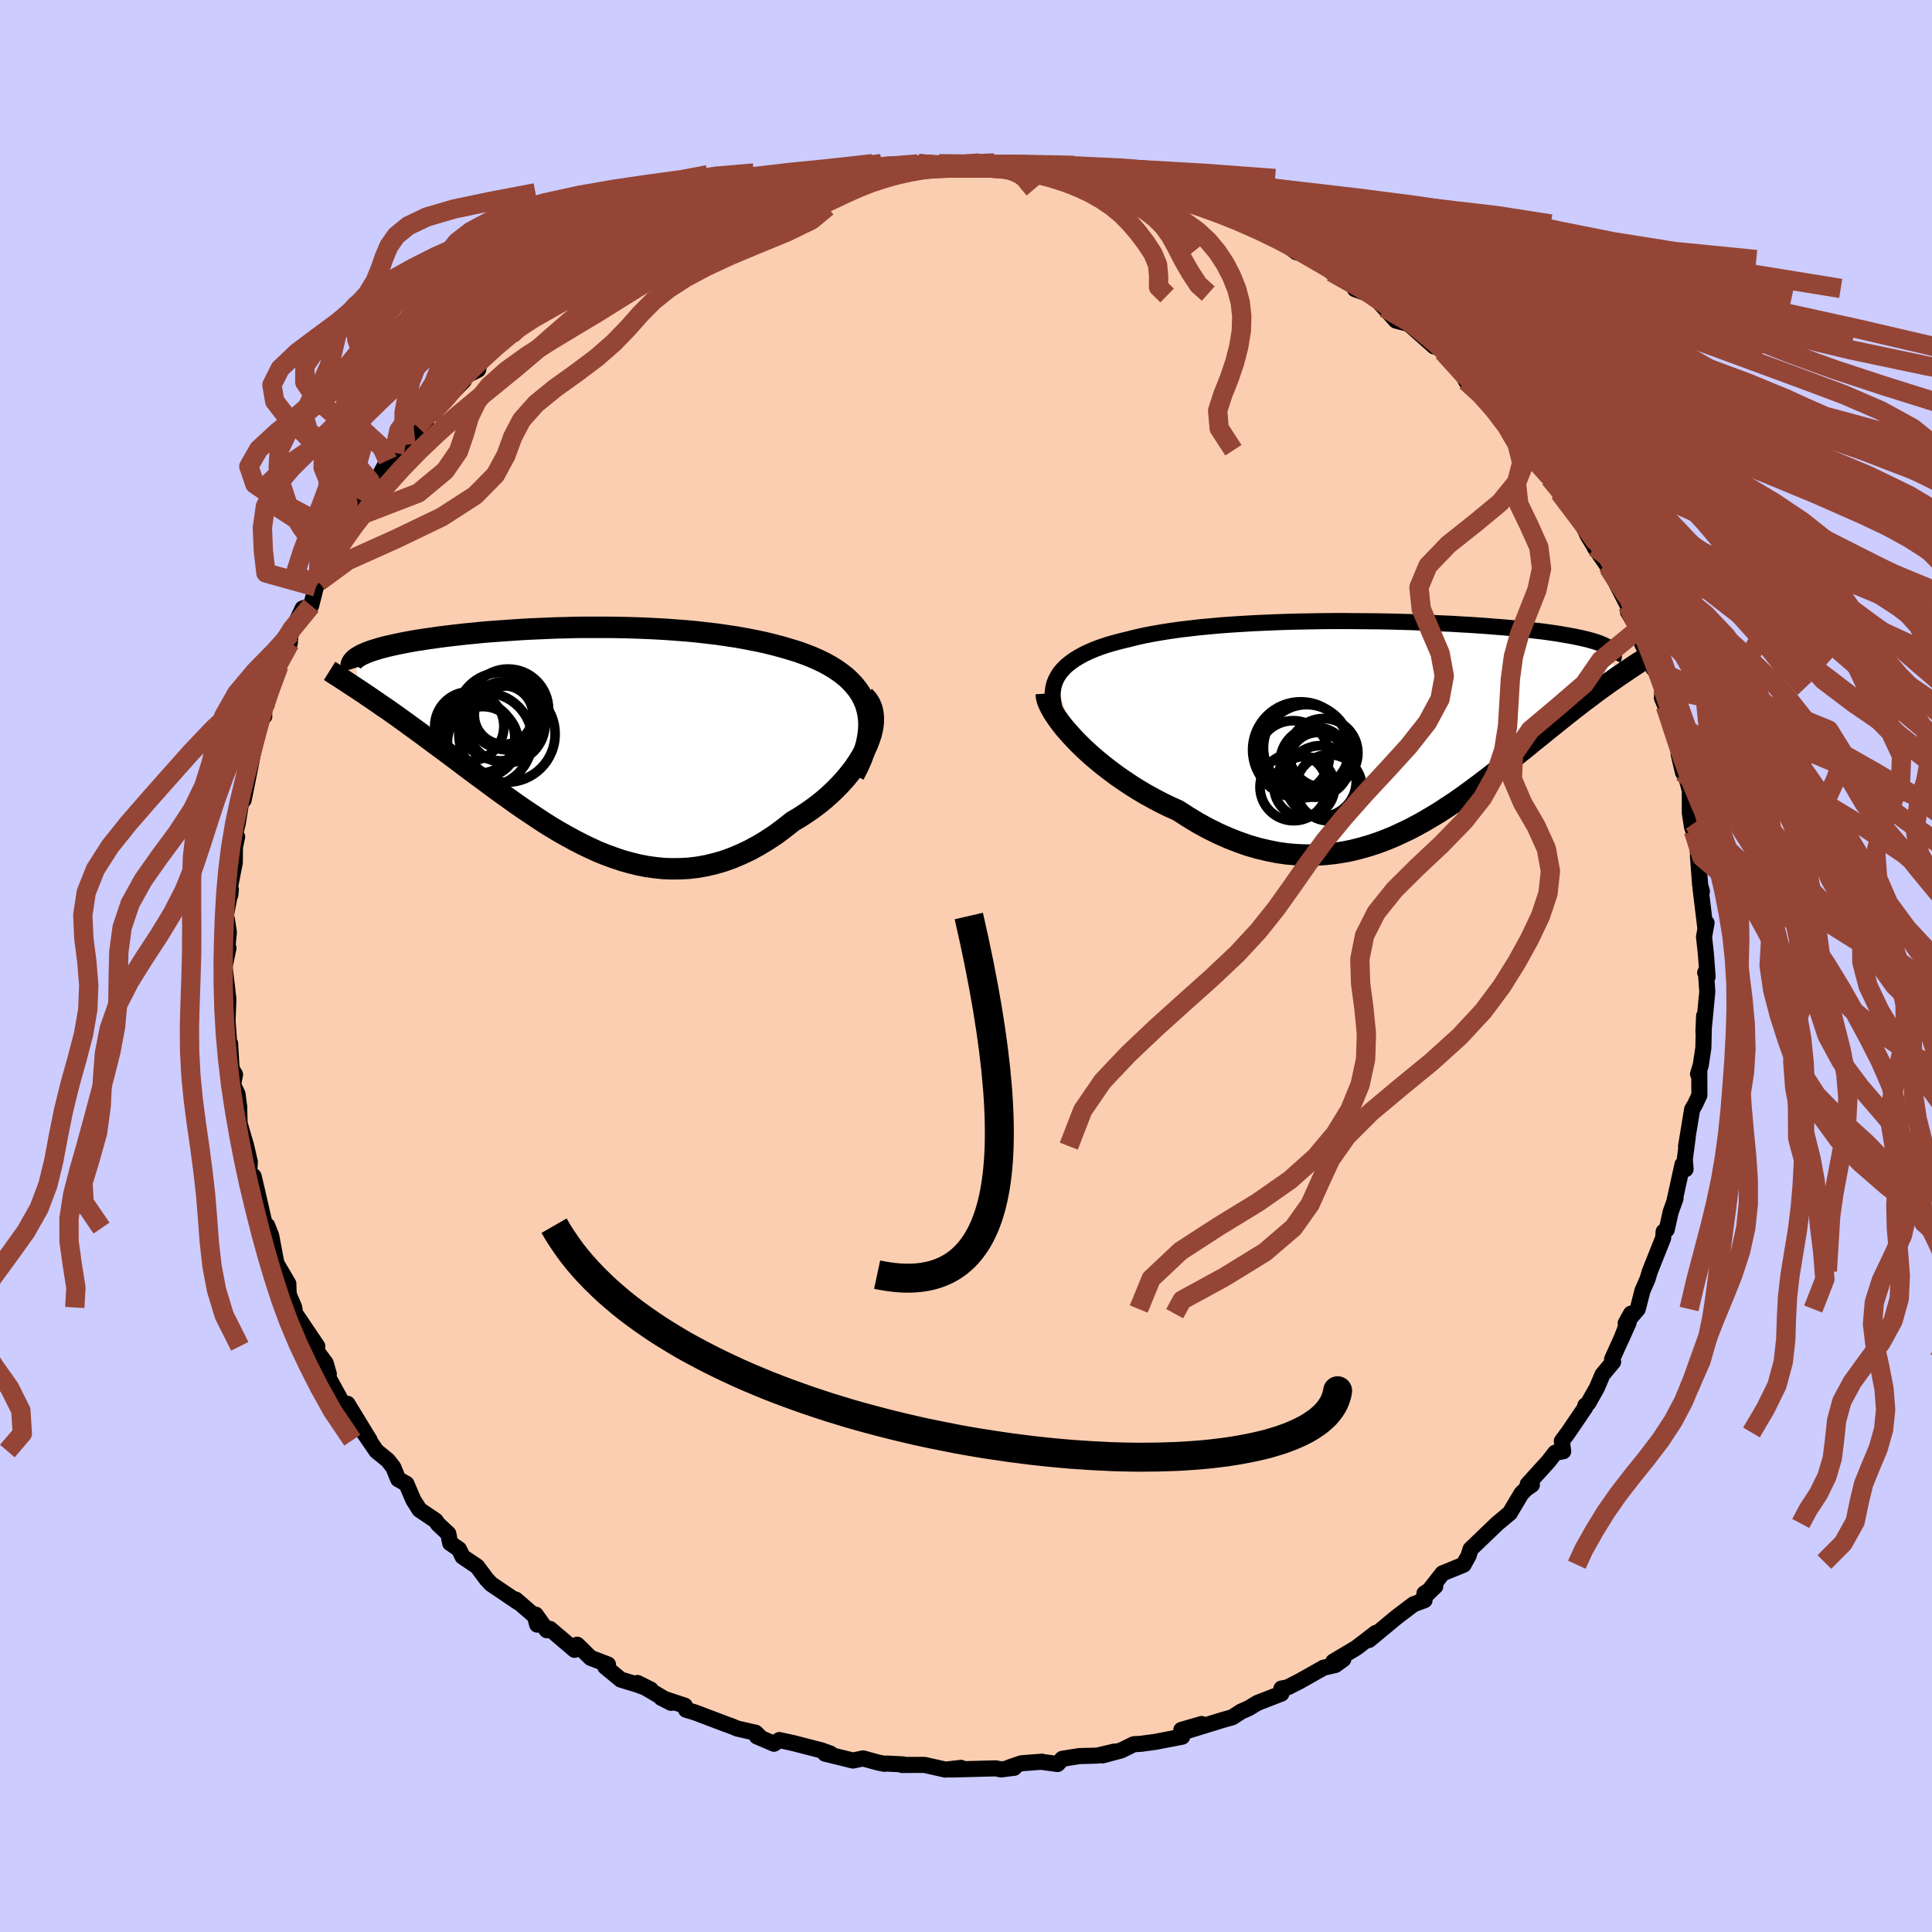 <svg xmlns="http://www.w3.org/2000/svg" width="500" height="500" viewBox="-100 -100 200 200"><defs><clipPath id="c"><path d="m31.15-3.26-.23-.55-.27-.52-.33-.5-.37-.46-.42-.45-.45-.42-.5-.39-.54-.38-.57-.35-.6-.33-.64-.31-.66-.29-.69-.27-.72-.26-.74-.23-.88-.26-.9-.24-.93-.23-.95-.2-.98-.19-.99-.18-1.01-.15-1.02-.15-1.04-.12-1.04-.12-1.05-.1-1.06-.08-1.06-.08-1.06-.06-1.07-.05-1.05-.04-1.06-.03-1.05-.02-1.04-.01H2.13l-1 .01-.99.03-.98.02-.96.04-.94.04-.93.04-.9.05-.88.06-.86.06-.84.06-.82.06-.79.07-.77.08-.74.07-.71.08-.7.08-.66.08-.65.08-.61.09-.59.08-.57.09-.54.08-.52.09-.49.09-.47.09-.44.09-.43.09-.4.09-.38.09-.36.09-.34.09-.32.1-.3.09-.28.09-.27.1-.24.09-.22.1-.21.09-.19.1-.17.1-.15.09-.14.1-.12.1.52 3.24.38.25.38.26.4.27.41.28.42.29.43.3.45.3.45.32.47.33.47.34.49.35.49.36.51.37.52.38.53.39.54.4.55.41.57.42.58.43.59.44.61.46.61.46.63.47.64.48.66.48.66.49.67.5.69.5.7.5.7.5.72.5.73.49.74.49.74.49.76.47.77.46.78.44.79.43.79.41.81.39.81.37.82.33.84.31.84.28.84.24.86.21.86.17.87.12.87.09.88.03.89-.01.89-.05.9-.11.89-.16.91-.22.9-.26.9-.33.9-.38.9-.43.9-.49.89-.54.89-.59.87-.65.87-.69.68-.4.66-.43.64-.44.63-.47.61-.49.58-.51.56-.53.53-.54.51-.56.47-.57.45-.58.4-.59.37-.59.33-.6.28-.59"/></clipPath><clipPath id="b"><path d="m-35.62-4.69.21-.4.25-.38.31-.36.34-.34.4-.32.43-.31.48-.29.51-.28.55-.26.59-.25.62-.23.66-.22.69-.2.72-.19.75-.18.79-.2.84-.19.88-.17.92-.16.96-.15.99-.14 1.02-.12 1.05-.12 1.08-.1 1.1-.1 1.13-.08 1.13-.07 1.16-.07 1.17-.05 1.17-.05 1.18-.04 1.19-.03 1.19-.02 1.18-.02 1.18-.01h1.18l1.16.01 1.15.01 1.14.01 1.12.02 1.11.03 1.08.03 1.07.04 1.04.04 1.01.05.99.04.96.06.93.05.91.06.87.06.84.07.81.06.78.07.75.07.72.08.68.07.65.08.62.07.59.08.56.08.53.08.51.09.47.08.45.08.43.09.4.08.37.09.36.08.32.09.31.09.28.09.26.09.23.09.22.1.19.09.18.09.15.1.14.1.11.09.48 3.01-.33.23-.35.24-.35.26-.37.26-.37.27-.38.28-.39.3-.4.3-.42.31-.42.33-.43.33-.44.35-.45.35-.46.37-.47.38-.48.38-.5.4-.5.41-.52.42-.54.43-.54.45-.56.45-.57.46-.59.47-.59.48-.62.48-.62.49-.64.5-.65.49-.67.5-.68.5-.69.5-.71.49-.73.48-.73.48-.76.46-.76.45-.79.44-.79.42-.82.39-.82.38-.85.35-.85.32-.88.29-.88.25-.9.23-.92.18-.93.14-.94.1-.95.06-.97.01-.98-.04-.99-.08-1-.14-1.01-.2-1.02-.24-1.03-.3-1.03-.36-1.04-.41-1.04-.46-1.05-.52-1.04-.57-1.04-.63-1.04-.67-.83-.37-.82-.4-.82-.43-.8-.44-.78-.46-.78-.49-.75-.5-.74-.51-.71-.53-.7-.54-.67-.55-.64-.55-.61-.56-.58-.56-.54-.56"/></clipPath><filter id="a"><feTurbulence baseFrequency=".05" numOctaves="3" result="noise" type="noise"/><feDisplacementMap in="SourceGraphic" in2="noise" scale="2"/></filter></defs><rect width="100%" height="100%" x="-100" y="-100" fill="#CCF"/><path fill="#FBCEB1" stroke="#000" stroke-linejoin="round" stroke-width="1.667" d="m76.77 1.11-.25-.42.07-.15.15 2.1-.4 4.18.07-1.66-.08 3.32-.27 1.79-.28.92.13-.29.01 2.47-.45.96-.3.51-.63 3.81.17-.92-.3 2.29.08 1.01-.32-.48-.83 3.78.11-.26-.5 1.38-.41 1.84-.32.21-.05.66-1.37 3.43-.26.85-.51 1.16-.49 1.91-1.25 1.47.55-.99-1.01 2.64.77-1.73-1.72 3.81.11.27-1.1 1.32-.59 1.38-.89 1.58-.3.24-.01.2-1.76 2.59-.66.89.14 1.06-.82.14-.71.91-2.14 2.36.43.06-.6.41-.49.5-1.09 1.83-.09.17L55 57.71l-2.77 2.66-.2.67-.37.66-.15.28-2.18.89-1.99 2.54 1.24-1.2-1.12.74.01.7-1.15.43-1.74 1.32-2.86 2.37.7-.73-1.98 1.52-.66.4-1.76 1.05 1.04-.25-.83.6-1.21.28-2.5 1.41-1.22.62-.65.13v.52l-2.47.96-.93.56-.77.34-.91.59-.99.28-3.84 1.18 1.65-.76-2.1.61.09.7-2.8.54-1.49.2-.72.04-1.3.64-1.94.52 1.24-.4-1.78.42-1.86.05-1.76.28-.49.54-1.69-.23.07-.01-2.11.16-1.29.44.53.03-1.36.17-.55-.11-4.65.12 1.06-.17-1.62.18-2.17-.49-2.33.01.13-.06-1.81-.09-.14.03-.68-.14-1.52-.42-1.05.22-2.89-.71.55-.01-.91-.33-2.91-.75-1.46-.32-.56.38-1.77-.76.3.04-.43-.42-1.9-.43-.57-.24-.56-.2-3.22-1.22-.95-.29-.13-.42-2.44-.81 1.03.52-3.49-2.06 1.37.68-1.45-.53-1.65-.5-1.6-1.32.28-.24-1.8-.69-1.39-1.36-.27.53-2.55-2.17-.33.14-1.14-1.61.15 1.03-.23-.87-1.99-1.72.28.3-2.84-1.92-.47-.51-.97-1.3-1.5-1.01-.38-.78-.91-.63-.19-.97-1.06-.99-.26-.37-1.66-1.12-.64-1.01-.72-1.68-.85-.47-.5-1.23-.57-.73-1.18-.96-1.51-2.2.81 1.08-2.3-3.77-.25.49-.53-1.04-1.48-2.69-.75-1.79 1.08 1.95-.32-1.12-1.38-1.88.51.13-2.31-3.43-.08-.59-.54-1.26-.05-.43-.02-.77-1.23-2.09-.55-2.9-.41-1.03.01.26.04.95-1.15-5.03-.31-1.29.38 2.23-.83-2.61.06-1.11-.4-1.73-.66-2.25-.04-1.72-.17-1.31-.46-.98.2-1.04-.36-.63-.15-2.59-.07.39-.28-3.95.03 2.66.14-3.69-.12-1.04-.27-2.33.4-1.92-.19.72.23-2.35-.2-1.35-.12-.35.53-2.73-.06.57-.03-.83.5-2.55.01-1.57.23-1.07-.33.23.41-1.72.54-3.38-.15.24.2.82.73-3.62.19-1.02.35-1.48.84-3.06.03.51-.16-1.03.4-.29.12-.3 1.02-3.82.13.21.5-1.43.63-.91.08-.97 1.25-2.62.88-.3.49-1.93.3-.52-.07.07 1.73-2.21.01-1.42.33-1.54.75-.88.56-.53 1.76-2.69.29-.18.48-.84 1.3-2.36-.18.65.84-1.45 1.21-.81 2.07-2.25-.92.34 1.3-1.12.66-1.07 1.54-1.17-.88.93 2.24-2.31-.54-.11 2.02-1.02.17-.79.93-1.35 2.32-1.48-.16-.21.25-.13 2.03-1.34 1.37-.97 1.99-1.8.17.05.48.13 1.52-.98-.26-.49.75-.23.35-.22 2.4-1.79.29-.13 2.78-1.05.37-.23.51-.61 1.06-.29 2.9-1.24-.7-.27 1.77-.71 1.4-.71-.38.62 3.83-1.17-.52-.05 2.32-.49.53-.38 2.78-.83h.06l.75.07.68-.35 1.71-.23 1.4-.55-.63.02 2.42-.18 1.03-.11 1.96-.19.6-.09 2.36-.58.7.24.4-.07 1.02-.14 1.55.18 1.96-.11.38.13.81-.3 3.29.4 1.03-.15.03.05.66.01.09.41 3.44.28 2.47.21-1.94-.45.79.3 3.63.55-.11.08.05.2 3.58.94.19-.11.51.39 2.76.64-.27.22 1.47.13.96.34.34-.18 2.43 1.12.17.27 1.83.67 1.59.77-.44-.27 2.43 1.37-.43-.23 1.74 1.28 1.36.36 1.13.4 1.17 1.3 2.21.54.5 1.15-.31.07 1.27.46.57.2 1.23 1.3 1.18 1.3 1.27.33.38.3 2.31 2.05.56.04.34.49 1.78 1.89.62 1.18.45-.23 1.45 1.88 1.5.83-.63-.15.59 1.17 1.72 1.02-.3-.12 1.5 2.74.3.43 1.56 1.23.52 1.24-.19-.74 1.18 2.21 1.23 1.79.97 1.08.73 1.57.93 1.54.44-.36-.64.07 1.19 1.72.24.4 1.99 3.9.13-.15.05.9-.15-.08 1.09 1.77v.69l1.55 3.4.05-.61.9 2.64-.08 1 .36.86.13.77.17.36.88 2.48.65 3.27-.46-1.93.97 3.05.19.76v2.29l.22 1.41.15.46.04-.8.57 3.98-.14-.63.23 3.06.18.64-.14-.31.5 4.11.12-.54-.26 1.44.19 1.73.18 2.4-.25-.42" filter="url(#a)"/><path fill="#fff" d="m-35.62-4.69.21-.4.25-.38.31-.36.34-.34.4-.32.43-.31.48-.29.51-.28.55-.26.59-.25.62-.23.66-.22.69-.2.72-.19.75-.18.79-.2.84-.19.88-.17.92-.16.96-.15.99-.14 1.02-.12 1.05-.12 1.08-.1 1.1-.1 1.13-.08 1.13-.07 1.16-.07 1.17-.05 1.17-.05 1.18-.04 1.19-.03 1.19-.02 1.18-.02 1.18-.01h1.18l1.16.01 1.15.01 1.14.01 1.12.02 1.11.03 1.08.03 1.07.04 1.04.04 1.01.05.99.04.96.06.93.05.91.06.87.06.84.07.81.06.78.07.75.07.72.08.68.07.65.08.62.07.59.08.56.08.53.08.51.09.47.08.45.08.43.09.4.08.37.09.36.08.32.09.31.09.28.09.26.09.23.09.22.1.19.09.18.09.15.1.14.1.11.09.48 3.01-.33.23-.35.24-.35.26-.37.26-.37.27-.38.28-.39.3-.4.3-.42.31-.42.33-.43.33-.44.35-.45.35-.46.37-.47.38-.48.38-.5.4-.5.41-.52.42-.54.43-.54.45-.56.45-.57.46-.59.47-.59.48-.62.48-.62.49-.64.5-.65.49-.67.5-.68.5-.69.5-.71.49-.73.48-.73.48-.76.46-.76.45-.79.44-.79.42-.82.39-.82.38-.85.35-.85.32-.88.29-.88.25-.9.23-.92.18-.93.14-.94.1-.95.06-.97.01-.98-.04-.99-.08-1-.14-1.01-.2-1.02-.24-1.03-.3-1.03-.36-1.04-.41-1.04-.46-1.05-.52-1.04-.57-1.04-.63-1.04-.67-.83-.37-.82-.4-.82-.43-.8-.44-.78-.46-.78-.49-.75-.5-.74-.51-.71-.53-.7-.54-.67-.55-.64-.55-.61-.56-.58-.56-.54-.56" filter="url(#a)" transform="translate(44.91 -24.92)"/><path fill="#fff" d="m31.15-3.26-.23-.55-.27-.52-.33-.5-.37-.46-.42-.45-.45-.42-.5-.39-.54-.38-.57-.35-.6-.33-.64-.31-.66-.29-.69-.27-.72-.26-.74-.23-.88-.26-.9-.24-.93-.23-.95-.2-.98-.19-.99-.18-1.01-.15-1.02-.15-1.04-.12-1.04-.12-1.05-.1-1.06-.08-1.06-.08-1.06-.06-1.07-.05-1.05-.04-1.06-.03-1.05-.02-1.04-.01H2.13l-1 .01-.99.03-.98.02-.96.04-.94.04-.93.04-.9.05-.88.06-.86.06-.84.06-.82.06-.79.07-.77.08-.74.07-.71.08-.7.08-.66.08-.65.08-.61.09-.59.08-.57.09-.54.08-.52.09-.49.09-.47.09-.44.09-.43.09-.4.09-.38.09-.36.09-.34.09-.32.1-.3.09-.28.09-.27.1-.24.09-.22.1-.21.09-.19.1-.17.1-.15.09-.14.1-.12.1.52 3.24.38.25.38.26.4.27.41.28.42.29.43.3.45.3.45.32.47.33.47.34.49.35.49.36.51.37.52.38.53.39.54.4.55.41.57.42.58.43.59.44.61.46.61.46.63.47.64.48.66.48.66.49.67.5.69.5.7.5.7.5.72.5.73.49.74.49.74.49.76.47.77.46.78.44.79.43.79.41.81.39.81.37.82.33.84.31.84.28.84.24.86.21.86.17.87.12.87.09.88.03.89-.01.89-.05.9-.11.89-.16.91-.22.9-.26.9-.33.9-.38.9-.43.9-.49.89-.54.89-.59.87-.65.87-.69.68-.4.66-.43.64-.44.63-.47.61-.49.58-.51.56-.53.53-.54.51-.56.47-.57.45-.58.4-.59.37-.59.33-.6.28-.59" filter="url(#a)" transform="translate(-41.53 -23.78)"/><g fill="none" stroke="#000" transform="translate(44.91 -24.92)"><path stroke-linejoin="round" stroke-width="1.667" d="m-34.73.5-.35-.63-.29-.6-.23-.58-.17-.55-.11-.53-.06-.5v-.48l.06-.46.1-.44.16-.42.21-.4.25-.38.31-.36.34-.34.4-.32.43-.31.48-.29.51-.28.55-.26.59-.25.62-.23.66-.22.69-.2.72-.19.75-.18.79-.2.84-.19.88-.17.92-.16.96-.15.99-.14 1.02-.12 1.05-.12 1.08-.1 1.1-.1 1.13-.08 1.13-.07 1.16-.07 1.17-.05 1.17-.05 1.18-.04 1.19-.03 1.19-.02 1.18-.02 1.18-.01h1.18l1.16.01 1.15.01 1.14.01 1.12.02 1.11.03 1.08.03 1.07.04 1.04.04 1.01.05.99.04.96.06.93.05.91.06.87.06.84.07.81.06.78.07.75.07.72.08.68.07.65.08.62.07.59.08.56.08.53.08.51.09.47.08.45.08.43.09.4.08.37.09.36.08.32.09.31.09.28.09.26.09.23.09.22.1.19.09.18.09.15.1.14.1.11.09.1.1.08.1.06.09.05.1.03.1.01.1v.1l-.01.11-.03.1-.05.1" filter="url(#a)"/><path stroke-linejoin="round" stroke-width="2.222" d="m-36.6-3.28.02.32.09.37.16.41.22.44.27.47.33.49.37.52.42.53.47.54.51.56.54.56.58.56.61.56.64.55.67.55.7.54.71.53.74.51.75.5.78.49.78.46.8.44.82.43.82.4.83.37 1.04.67 1.04.63 1.04.57 1.05.52 1.04.46 1.04.41 1.03.36 1.03.3 1.02.24 1.01.2 1 .14.99.08.98.04.97-.01.95-.06.94-.1.93-.14.92-.18.9-.23.88-.25.88-.29.85-.32.85-.35.82-.38.82-.39.79-.42.79-.44.76-.45.76-.46.73-.48.73-.48.71-.49.69-.5.68-.5.67-.5.65-.49.64-.5.62-.49.62-.48.59-.48.59-.47.57-.46.56-.45.54-.45.54-.43.52-.42.5-.41.5-.4.48-.38.47-.38.46-.37.45-.35.44-.35.43-.33.42-.33.42-.31.4-.3.39-.3.38-.28.37-.27.37-.26.35-.26.35-.24.33-.23.32-.23.32-.21.31-.21.29-.2.29-.19.28-.19.27-.18.26-.17.25-.16.25-.15" filter="url(#a)"/><circle cx="-11.041" cy="3.266" r="3.742" clip-path="url(#b)" filter="url(#a)"/><circle cx="-8.456" cy="3.751" r="3.01" clip-path="url(#b)" filter="url(#a)"/><circle cx="-10.261" cy="2.551" r="4.976" clip-path="url(#b)" filter="url(#a)"/><circle cx="-10.991" cy="6.396" r="3.486" clip-path="url(#b)" filter="url(#a)"/><circle cx="-7.901" cy="2.861" r="3.562" clip-path="url(#b)" filter="url(#a)"/><circle cx="-8.191" cy="5.786" r="3.682" clip-path="url(#b)" filter="url(#a)"/><circle cx="-7.331" cy="6.466" r="3.426" clip-path="url(#b)" filter="url(#a)"/><circle cx="-8.771" cy="3.816" r="3.632" clip-path="url(#b)" filter="url(#a)"/><circle cx="-9.881" cy="6.381" r="3.138" clip-path="url(#b)" filter="url(#a)"/><circle cx="-9.646" cy="2.331" r="4.472" clip-path="url(#b)" filter="url(#a)"/></g><g fill="none" stroke="#000" transform="translate(-41.53 -23.78)"><path stroke-linejoin="round" stroke-width="2.222" d="m29.93 3.99.45-.88.37-.85.29-.81.21-.77.14-.74.08-.7.01-.67-.05-.64-.12-.61-.16-.58-.23-.55-.27-.52-.33-.5-.37-.46-.42-.45-.45-.42-.5-.39-.54-.38-.57-.35-.6-.33-.64-.31-.66-.29-.69-.27-.72-.26-.74-.23-.88-.26-.9-.24-.93-.23-.95-.2-.98-.19-.99-.18-1.01-.15-1.02-.15-1.04-.12-1.04-.12-1.05-.1-1.06-.08-1.06-.08-1.06-.06-1.07-.05-1.05-.04-1.06-.03-1.05-.02-1.04-.01H2.13l-1 .01-.99.03-.98.02-.96.04-.94.04-.93.04-.9.05-.88.06-.86.06-.84.06-.82.06-.79.07-.77.08-.74.07-.71.08-.7.08-.66.08-.65.08-.61.09-.59.08-.57.09-.54.08-.52.09-.49.09-.47.09-.44.09-.43.09-.4.09-.38.09-.36.09-.34.09-.32.1-.3.09-.28.09-.27.1-.24.09-.22.1-.21.09-.19.1-.17.1-.15.09-.14.1-.12.1-.1.1-.09.1-.07.1-.06.1-.04.1-.02.1-.01.1v.1l.02.11.03.1" filter="url(#a)"/><path stroke-linejoin="round" stroke-width="2.222" d="m30.98-4.16.35.38.26.41.19.46.11.48.05.52-.01.53-.08.56-.13.57-.19.58-.23.59-.28.59-.33.6-.37.59-.4.59-.45.58-.47.57-.51.56-.53.54-.56.53-.58.51-.61.49-.63.47-.64.44-.66.43-.68.4-.87.69-.87.65-.89.59-.89.54-.9.49-.9.43-.9.38-.9.33-.9.26-.91.22-.89.16-.9.11-.89.05-.89.01-.88-.03-.87-.09-.87-.12-.86-.17-.86-.21-.84-.24-.84-.28-.84-.31-.82-.33-.81-.37-.81-.39-.79-.41-.79-.43-.78-.44-.77-.46-.76-.47-.74-.49-.74-.49-.73-.49-.72-.5-.7-.5-.7-.5-.69-.5-.67-.5-.66-.49-.66-.48-.64-.48-.63-.47-.61-.46-.61-.46-.59-.44-.58-.43-.57-.42-.55-.41-.54-.4-.53-.39-.52-.38-.51-.37-.49-.36-.49-.35-.47-.34-.47-.33-.45-.32-.45-.3-.43-.3-.42-.29-.41-.28-.4-.27-.38-.26-.38-.25-.36-.24-.35-.23-.34-.22-.33-.22-.32-.21-.31-.2-.29-.19-.29-.18-.27-.18-.27-.17" filter="url(#a)"/><circle cx="-8.828" cy=".161" r="3.658" clip-path="url(#c)" filter="url(#a)"/><circle cx="-9.888" cy="-1.029" r="3.58" clip-path="url(#c)" filter="url(#a)"/><circle cx="-5.868" cy="-2.774" r="4.19" clip-path="url(#c)" filter="url(#a)"/><circle cx="-8.493" cy=".581" r="3.658" clip-path="url(#c)" filter="url(#a)"/><circle cx="-5.988" cy="-.229" r="4.982" clip-path="url(#c)" filter="url(#a)"/><circle cx="-6.083" cy="-1.289" r="4.046" clip-path="url(#c)" filter="url(#a)"/><circle cx="-6.353" cy="-2.169" r="3.466" clip-path="url(#c)" filter="url(#a)"/><circle cx="-6.333" cy="-2.204" r="3.036" clip-path="url(#c)" filter="url(#a)"/><circle cx="-6.653" cy="-2.029" r="4.568" clip-path="url(#c)" filter="url(#a)"/><circle cx="-8.248" cy=".366" r="4.872" clip-path="url(#c)" filter="url(#a)"/></g><g fill="none" stroke="#954535" stroke-linejoin="round" stroke-width="2"><path d="m75.34-14.77 2.27 3.33 4.18 3.18 3.3 2.87 2.22 2.62 1.73 2.55 1.55 2.54 1.45 2.56 1.37 2.54 1.27 2.5 1.06 2.46.69 2.44.28 2.44-.08 2.45-.22 2.47-.15 2.47.05 2.48.22 2.47.19 2.43-.11 2.39-.64 2.3-1.2 2.2-1.55 2.11-1.48 2.04-1.07 1.99-.54 1.98-.21 1.97-.24 1.95-.56 1.89-.86 1.76-1.07 1.64-.78 1.46M-2.79-83.03l2.86.02 2.6.05 2.53.13 2.58.21 2.8.28 3.14.36 3.49.43 3.77.5 3.91.57 3.85.63 3.67.7 3.49.76 3.41.85 3.5.94 3.73 1 4 1.07 4.25 1.12 4.45 1.16 4.61 1.22 4.76 1.28 4.96 1.35 5.29 1.43 5.86 1.54 6.83 1.64 7.98 1.68 7.52 1.35" filter="url(#a)"/><path d="m-2.79-83.03 2.82.02 2.49.05 2.41.13 2.32.21 2.25.28 2.25.35 2.29.43 2.33.5 2.35.57 2.37.63 2.35.69 2.32.76 2.28.84 2.26.93 2.21 1.01 2.16 1.06 2.12 1.11 2.08 1.16 2.04 1.21 2.04 1.27 2.07 1.33 2.15 1.42 2.29 1.54 2.45 1.73 2.54 2.09" filter="url(#a)"/><path d="m-4.21-82.82 1.98-.12 2.44-.03 2.55.05 2.69.13 2.94.21 3.16.28 3.23.37 3.11.43 2.92.51 2.76.58 2.77.64 2.92.72 3.22.79 3.59.86 3.97.95 4.36 1.01 4.7 1.09 4.96 1.14 5.08 1.19 5 1.26 4.72 1.32 4.36 1.4 4.04 1.47 3.94 1.55 4.13 1.61 4.57 1.66 5.07 1.67 5.38 1.69 5.31 1.71 4.98 1.8 5.09 1.98 6.46 2.09 8.84 1.79" filter="url(#a)"/><path d="m-4.21-82.82 1.95-.12 2.42-.03 2.63.04 2.74.13 2.75.2 2.74.27 2.8.35 2.95.42 3.15.49 3.32.56 3.42.62 3.47.69 3.55.75 3.8.84 4.2.93 4.72 1 5.16 1.06 5.38 1.11 5.28 1.15 4.97 1.2 4.58 1.26 4.21 1.32 3.98 1.39 4.36 1.45 7.33 1.65" filter="url(#a)"/><path d="m-4.91-83.06 1.55.12 2.34.07 2.83.07 2.94.1 2.84.16 2.64.23 2.52.31 2.53.39 2.71.46 2.97.53 3.19.6 3.32.65 3.31.71 3.18.78 3.05.85 2.97.94 3.04 1.03 3.31 1.13 3.71 1.21 4.17 1.29 4.56 1.34 4.78 1.39 4.77 1.45 4.61 1.52 4.46 1.59 4.46 1.64 4.56 1.68 4.43 1.66 3.87 1.67 3.33 1.83 2.79 2.27" filter="url(#a)"/><path d="m-4.91-83.06 1.57.12 2.29.07 2.58.07 2.6.1 2.56.16 2.65.22 2.9.3 3.3.38 3.75.46 4.2.53 4.55.59 4.74.65 4.71.7 4.47.76 4.11.83 3.76.92 3.59 1.02 3.74 1.13 4.25 1.21 5.02 1.28 5.85 1.32 6.49 1.37 6.78 1.42 6.82 1.5 6.87 1.6 6.98 1.72 6.38 1.87 3.39 1.88" filter="url(#a)"/><path d="m-4.91-83.06 1.57.12 2.13.07 2.28.07 2.19.1 2.03.16 1.83.23 1.66.31 1.59.39 1.62.46 1.73.53 1.86.6 1.92.65 1.88.71 1.73.78 1.54.85 1.31.94 1.11 1.03.94 1.13.8 1.21.67 1.29.54 1.34.37 1.39.16 1.45-.05 1.52-.26 1.59-.42 1.64-.57 1.68-.66 1.66-.54 1.67.16 1.83 1.47 2.27M75.3-13.97l.87 2.69 2.58 2.2 3.72 2.17 3.27 2.3 1.81 2.4.24 2.49-.76 2.56-.93 2.61-.37 2.66.63 2.65 1.69 2.61 2.48 2.54 2.72 2.47 2.35 2.42 1.48 2.38.39 2.37-.54 2.35-1.08 2.34-1.1 2.31-.72 2.27-.19 2.24.27 2.24.49 2.23.43 2.21.17 2.17-.21 2.07-.56 1.97-.78 1.86-.73 1.8-.45 1.86-.42 2.03-1.25 2.25-1.94 1.95" filter="url(#a)"/><path d="m-13.28-81.91 1.75-.28 2.88-.26 2.91-.21 2.81-.15 2.8-.06 2.79.03 2.78.1 2.78.18 2.85.26 2.91.34 2.97.4 2.95.48 2.92.55 2.89.61 2.95.68 3.11.75 3.31.83 3.52.91 3.64 1 3.68 1.05 3.68 1.11 3.74 1.15 3.85 1.19L61.2-70l4.08 1.32 4.09 1.39 5.22 1.11" filter="url(#a)"/><path d="m-12.65-81.93 2.1-.22 2.32-.28 2.26-.21 2.27-.11 2.33-.03 2.39.04 2.45.09 2.47.16 2.5.22 2.53.3 2.54.37 2.52.45 2.48.52 2.43.58 2.39.65 2.4.7 2.43.76 2.49.84 2.6.92 2.73 1.03 2.88 1.12 3.02 1.2 3.14 1.28 3.17 1.33 3.11 1.38 2.98 1.44 2.85 1.51 2.8 1.6 2.8 1.68 2.81 1.73 2.71 1.6 2.16 1.08" filter="url(#a)"/><path d="m-14.05-81.38 1.41-.43 2.27-.34 2.56-.27 2.62-.21 2.64-.14 2.65-.05 2.63.03 2.59.11 2.57.19 2.61.27 2.72.34 2.88.42 3.03.5 3.14.57 3.22.63 3.24.71 3.25.78 3.22.87 3.13.93 3 1.01 2.84 1.07 2.67 1.14 2.58 1.19L52-70.8l2.69 1.33 2.87 1.39 3.06 1.48 3.19 1.54L67-63.45l3.05 1.66 2.88 1.68 2.78 1.69 2.9 1.72 3.18 1.81 3.31 1.98 2.9 2.09 2.51 1.8" filter="url(#a)"/><path d="m-15.76-81.15 2.52-.56 2.21-.38 2.22-.29 2.33-.21 2.44-.12 2.57-.04 2.66.03 2.69.09 2.68.16 2.63.22 2.56.3 2.5.37 2.47.45 2.5.52 2.6.58 2.78.64 3.02.7 3.29.77 3.56.85 3.78.93 3.92 1.02L46.15-74l3.94 1.21 3.86 1.28 3.8 1.33 3.77 1.39 3.78 1.44 3.71 1.52 3.49 1.6 3.15 1.66 2.91 1.68 3.13 1.64 4.06 1.53 5.65 1.71" filter="url(#a)"/><path d="m-15.76-81.15 1.93-.56 1.47-.37 1.85-.3 2.42-.21 2.81-.13 2.99-.04 3.03.02 3.01.08 3.06.14 3.22.2 3.49.28 3.79.35 4.05.42 4.19.5 4.24.57 4.37.61 4.68.67 5.12.71 5.48.76 5.52.84 5.38.95 5.59 1.1 6.61 1.31 8.09 1.5 9.92 1.61" filter="url(#a)"/><path d="m-16.44-80.8 1.55-.52 2.11-.43 2.41-.35 2.5-.28 2.52-.22 2.58-.14 2.68-.07 2.81.01 2.97.09 3.09.17 3.22.24 3.34.32 3.44.4 3.51.47 3.56.53 3.6.6 3.67.67 3.84.73 4.07.82 4.35.91 4.62.99 4.86 1.05 5.04 1.1 5.08 1.14L70-71.4l4.93 1.13 5.34.86" filter="url(#a)"/><path d="m-22.88-79.17 2.71-.79 2.53-.64 2.41-.54 2.37-.45 2.36-.37 2.32-.31 2.26-.22 2.18-.14 2.09-.07 2 .01 1.89.07 1.8.13 1.73.2 1.71.28 1.73.34 1.77.43 1.77.49 1.7.56 1.57.62 1.39.66 1.19.72 1.01.78.85.86.7.97.61 1.11.65 1.27.78 1.37.87 1.32 1.01.9" filter="url(#a)"/><path d="m-27.21-77.86 1.11-.44 2.45-.75 2.66-.75 2.57-.66 2.45-.57 2.37-.47 2.33-.39 2.35-.31 2.41-.23 2.49-.14 2.57-.08h2.63l2.65.07 2.65.14 2.66.2 2.68.28 2.77.35 2.91.43 3.12.49 3.35.56 3.59.63 3.77.68 3.85.74 3.83.81 3.74.89 3.66 1 3.65 1.11 3.78 1.21 4 1.29 4.28 1.31 4.54 1.33 4.79 1.39 5.12 1.6 6.11 2.01" filter="url(#a)"/><path d="m-28.28-76.88 1.16-.74 1.75-.68 2.14-.73 2.25-.72 2.21-.65 2.19-.57 2.23-.48 2.32-.4 2.41-.32 2.49-.24 2.54-.16 2.6-.08 2.64-.01 2.69.05 2.73.13 2.76.18 2.77.27 2.76.33 2.73.41 2.7.49 2.68.55 2.67.61 2.68.65 2.75.71 2.84.75 3.01.82 3.25.91 3.5 1.08 3.65 1.32 3.38 1.57" filter="url(#a)"/><path d="m-31.18-75.64 2.11-1.35 2.64-1.06 2.58-.85 2.39-.7 2.22-.6 2.09-.53 2.06-.45 2.09-.4 2.21-.35 2.32-.3 2.43-.24 2.48-.17 2.52-.11 2.51-.02 2.49.05 2.46.12 2.43.21 2.41.28 2.42.36 2.46.43 2.52.52 2.57.58 2.54.59 2.43.59 2.3.61 2.52.95" filter="url(#a)"/><path d="m-31.18-75.64 2.42-1.36 2.69-1.06 2.6-.85 2.37-.71 2.17-.6 2.05-.52 2.05-.46 2.13-.39 2.23-.35 2.34-.29 2.42-.22 2.45-.16 2.47-.08 2.46-.01 2.44.07 2.41.15 2.39.22 2.38.31 2.38.38 2.41.46 2.43.52 2.44.59 2.45.66 2.44.74 2.43.81 2.42.91 2.41.99 2.41 1.05 2.4 1.1 2.39 1.15 2.34 1.17 2.1 1.14 1.95.87" filter="url(#a)"/><path d="m-32.24-75.35 1.65-1.22.62-.88.91-.77 1.4-.74 1.96-.71 2.5-.66 2.92-.58 3.14-.5 3.14-.41 3.01-.34 2.86-.27 2.82-.18 2.9-.1 3.09-.04 3.28.03 3.39.09 3.45.14 3.52.21 3.7.26 4.08.34 4.92.52 6.5.86" filter="url(#a)"/><path d="m-32.75-74.74 1.76-1.06 2.3-1.15 2.56-1.02 2.54-.86 2.32-.72 2.07-.62 1.93-.53 1.93-.47 2.05-.4 2.24-.35 2.41-.28 2.55-.23 2.61-.15 2.65-.09h2.64l2.63.07 2.65.15 2.68.23 2.76.31 2.88.38 3.04.46 3.21.53 3.36.6 3.47.67 3.53.74 3.51.83 3.45.9 3.36.99 3.27 1.05 3.21 1.11 3.19 1.16 3.15 1.2 3.07 1.26 2.97 1.33 2.87 1.39 2.09 1.13" filter="url(#a)"/><path d="m-33.12-74.51 1.13-.98 1.35-1.01 1.14-.88 1.12-.8 1.35-.76 1.7-.71 2.07-.65 2.36-.58 2.59-.5 2.79-.41 2.94-.34 3.08-.26 3.19-.17 3.27-.1 3.33-.03 3.33.04 3.31.1 3.26.17 3.26.23 3.33.31 3.53.39 3.82.48 4.17.55 4.56.6 4.92.63 5.23.66 5.22.78" filter="url(#a)"/><path d="m-33.12-74.51 1.52-.99 1.75-1 1.58-.89 1.72-.81 2.01-.75 2.25-.71 2.37-.65 2.41-.58 2.44-.49 2.49-.41 2.55-.33 2.61-.25 2.64-.17 2.67-.1 2.67-.02 2.67.05 2.68.11 2.69.18 2.73.25 2.79.32 2.89.4 2.99.48 3.09.55 3.17.61 3.24.65 3.24.69 3.14.73 2.88.76 2.62.79 2.57.92" filter="url(#a)"/><path d="m-35.9-73.46 1.17-1.17 1.85-1.15 1.9-1.11 2.3-1 2.67-.86 2.73-.74 2.5-.63 2.23-.54 2.05-.48 2.05-.4 2.2-.35 2.45-.29 2.7-.23 2.92-.16 3.05-.08 3.14-.01 3.19.07 3.2.15 3.21.23 3.19.3 3.19.39 3.2.45 3.26.53 3.36.6 3.53.67 3.72.74 3.9.82 4.04.91 4.09.99 4.06 1.05 3.95 1.11 3.82 1.15 3.74 1.21 3.79 1.26 4.11 1.33 4.65 1.39 5.31 1.13" filter="url(#a)"/><path d="m-35.9-73.46 1.36-1.16 1.57-1.15 2.51-1.11 2.69-.99 2.36-.87 2.01-.74 1.85-.63 1.96-.55 2.19-.47 2.45-.41 2.65-.35 2.8-.3 2.89-.23 2.97-.17 3.06-.1 3.17-.02 3.3.06 3.45.14 3.63.21 3.86.29 4.14.37 4.46.45 4.83.51 5.19.58 5.44.64 5.5.71 5.32.79 5.04.91 4.92 1.01 5.31 1.06 6.35 1.01 8.48.84" filter="url(#a)"/><path d="m-35.9-73.46-2.03-1.15 1.1-1.12 1.59-1.11 1.98-1 2.22-.87 2.15-.74 2-.63 2.06-.55 2.41-.48 2.88-.42 3.3-.36 3.55-.32 3.63-.26 3.64-.2 3.68-.14 3.83-.06 4.07.02 4.34.1 4.6.18 4.78.23 5.11.3 7.01.52" filter="url(#a)"/><path d="m-36.19-73.33 2.36-1.07 1.93-1.04 1.68-.98 1.5-.89 1.57-.82 1.85-.76 2.17-.72 2.4-.65 2.52-.58 2.55-.51 2.56-.42 2.57-.35 2.62-.26 2.66-.18 2.7-.11 2.73-.04 2.75.03 2.76.1 2.81.15 2.89.22 3.04.29 3.25.38 3.46.47 3.53.58 3.3.63 3.51.7" filter="url(#a)"/><path d="m-38.59-71.54 2.71-1.62 2.58-1.33 2.47-1.21 2.49-1.11 2.52-1 2.52-.87 2.45-.75 2.38-.64 2.33-.55 2.31-.48 2.3-.42 2.28-.35 2.22-.3 2.14-.23 2.02-.16 1.92-.09 1.82-.02 1.74.07 1.67.14 1.6.22 1.54.3 1.47.38 1.41.45 1.33.52 1.26.59 1.16.66 1.07.73.98.81.89.91.84.98.8 1.06.72 1.1.48 1.15.11 1.18-.01 1.14.89.87" filter="url(#a)"/><path d="m-38.59-71.54 3.04-1.62 2.51-1.32 2.47-1.21 2.53-1.11 2.51-1 2.44-.87 2.33-.75 2.22-.64 2.14-.56 2.1-.48 2.11-.42 2.14-.35 2.19-.3 2.21-.24 2.21-.17 2.17-.1 2.09-.03 2.01.05 1.89.13 1.78.21 1.69.29 1.65.37 1.64.44 1.65.51 1.63.57 1.55.63 1.38.69 1.22.79 1.18.91 1.26 1.05 1.27 1.12.86 1.06" filter="url(#a)"/><path d="m-39.69-71.09 1.14-.88 1.69-1.23 2.08-1.24 2.37-1.19 2.6-1.11 2.69-1 2.65-.87 2.52-.76 2.36-.66 2.25-.56 2.18-.49 2.19-.41 2.24-.36 2.32-.3 2.41-.23 2.48-.17 2.53-.1 2.56-.01 2.58.05 2.59.14 2.59.22 2.6.29 2.63.38 2.69.44 2.78.52 2.86.58 2.94.66 3 .72 3.02.81 3.02.9 2.96.99 2.85 1.06 2.77 1.1 2.78 1.16 2.68 1.26 1.52 1.31" filter="url(#a)"/><path d="m-39.69-71.09 1.07-.86-.19-1.2-.83-1.23.54-1.18 2.35-1.11 3.33-1.01 3.34-.88 2.9-.77 2.49-.66 2.31-.57 2.32-.5 2.41-.43 2.56-.38 2.78-.32 3.07-.28 3.41-.22 3.78-.15 4.17-.08 4.51.01 4.76.09 4.82.23 5.62.46" filter="url(#a)"/><path d="m-39.69-71.09.85-.88.93-1.23 1.59-1.25 2.37-1.19 2.74-1.1 2.69-1 2.4-.87 2.11-.76 1.98-.66 2.04-.56 2.23-.49 2.47-.41 2.69-.36 2.89-.3 3.03-.23 3.16-.16 3.28-.1 3.38-.01 3.47.06 3.51.14 3.54.22 3.53.29 3.55.38 3.6.45 3.72.52 3.9.59 4.11.65 4.35.74 4.55.81 4.74.9 4.9.99 5.11 1.05 5.41 1.11 5.8 1.15 5.83 1.18 4.8 1.14 3.96.87" filter="url(#a)"/><path d="m-40.95-69.62 3.75-1.19 5.11-1.14 4.26-1.2 3.21-1.21 2.6-1.17 2.35-1.11 2.19-1 1.96-.89 1.67-.77 1.41-.67 1.28-.57 1.25-.5 1.29-.43 1.34-.38 1.42-.32 1.46-.26 1.51-.2 1.53-.13 1.5-.05 1.43.02 1.3.1 1.12.18.91.25.69.32.52.39.38.49.55.65" filter="url(#a)"/><path d="m-41.43-69.75 1.1-.87 1.66-1.09 1.92-1.2 1.92-1.18 1.85-1.1 1.83-1.02 1.93-.92 2.07-.86 2.23-.78 2.35-.73 2.44-.66 2.49-.6 2.51-.51 2.51-.44 2.51-.36 2.5-.28 2.5-.19 2.51-.12 2.52-.05 2.53.02 2.53.09 2.55.14 2.56.21 2.61.28 2.68.36 2.78.49 2.77.6 2 .5" filter="url(#a)"/><path d="m-41.6-69.8.7-.31.6-.81.76-1.03 1.35-1.15 1.99-1.18 2.38-1.16 2.48-1.1 2.4-1.01 2.22-.9 2.06-.79 1.97-.68 2-.59 2.13-.51 2.32-.44 2.52-.39 2.71-.33 2.82-.29 2.91-.22 2.98-.17 3.06-.09 3.17-.02 3.14.06 2.26.09" filter="url(#a)"/><path d="m-43.59-68-.93-1.4.56-1.15 1.62-1.16 1.57-1.18 1.24-1.16 1.17-1.1 1.49-1.02 2.04-.94 2.59-.86 2.95-.79 3.04-.72 2.9-.66 2.69-.59 2.54-.51 2.53-.44 2.68-.35 2.93-.27 3.21-.19 3.46-.11 3.63-.04 3.71.03 3.76.09 3.76.17 3.79.23 3.83.31 3.93.39 4.1.48 4.38.54 4.85.61 5.52.64 6.3.69 6.65.77 5.64.88" filter="url(#a)"/><path d="m-46.99-65.69 1.58-1.97 1.19-1.5 1.84-1.28 2.11-1.21 2.05-1.19 1.97-1.16 1.99-1.09 2.1-1.02 2.19-.94 2.25-.87 2.27-.8 2.28-.73 2.32-.66 2.37-.6 2.45-.52 2.53-.44 2.61-.36 2.68-.27 2.72-.2 2.75-.12 2.8-.05 2.83.03 2.86.08 2.9.16 2.92.22 2.94.3 2.98.38 3.03.47 3.09.56 3.12.61 3.17.62 3.31.55" filter="url(#a)"/><path d="m-47.08-65.35 1.01-.93 1.62-1.4 1.53-1.38 1.5-1.28 1.65-1.23 1.85-1.19 2.02-1.16 2.1-1.09 2.11-1.02 2.07-.95 2.05-.88 2.06-.8 2.12-.74 2.24-.68 2.37-.61 2.48-.53 2.58-.46 2.64-.38 2.66-.29 2.66-.22 2.69-.13 2.73-.06 2.81.01 2.85.08 2.92.13 3.02.19 2.99.22 1.2.06" filter="url(#a)"/><path d="m-49.4-63.87 2.21-1.61 2.44-1.58 2.45-1.39 2.26-1.2 2.06-1.12 1.96-1.1 1.97-1.13 2.04-1.15 2.16-1.14 2.26-1.09 2.34-1.02 2.38-.92 2.36-.82 2.31-.7 2.24-.61 2.18-.53 2.14-.45 2.1-.4 2.07-.35 2.04-.3 1.96-.24 1.84-.19 1.71-.11 1.34-.11" filter="url(#a)"/><path d="m-54.88-58.05.52-.93 1.07-1.64 1.74-1.8 2.09-1.75 2.19-1.64 2.14-1.52 2.03-1.42 1.94-1.34 1.91-1.27 1.93-1.22 2-1.16 2.07-1.1 2.13-1.04 2.18-.96 2.22-.89 2.27-.83 2.31-.76 2.36-.69 2.39-.62 2.41-.55 2.42-.47 2.41-.39 2.4-.3 2.4-.23 2.42-.14 2.46-.06h2.49l2.48.06 2.44.14 2.71.24 4.41.41" filter="url(#a)"/><path d="m-54.88-58.05.48-.93.12-1.63.69-1.79 1.33-1.75 1.4-1.64 1.04-1.52.77-1.42.86-1.33 1.3-1.27 1.85-1.21 2.24-1.17 2.37-1.1 2.29-1.04 2.15-.97 2.1-.9 2.22-.82 2.46-.77 2.7-.7 2.88-.63 2.98-.56 3.05-.48 3.13-.4 3.22-.33 3.27-.24 3.34-.14 3.58-.04 4.28.03 5.73.07" filter="url(#a)"/><path d="m-55.54-56.98 1.75-1.86 1.28-1.57 1.13-1.55 1.3-1.58 1.6-1.58 1.79-1.52 1.78-1.4 1.61-1.29 1.41-1.21 1.3-1.16 1.36-1.15 1.57-1.15 1.87-1.13 2.18-1.1 2.42-1.04 2.54-.94 2.53-.84 2.46-.73 2.36-.63 2.3-.54 2.35-.46 2.5-.41 2.71-.36 2.88-.32 2.81-.29 2.26-.24" filter="url(#a)"/><path d="m-55.54-56.98 1.48-1.86.18-1.57-.18-1.55.48-1.58 1.16-1.58 1.32-1.52 1.17-1.4 1.06-1.29 1.22-1.21 1.6-1.16 2.03-1.15 2.37-1.15 2.56-1.13 2.63-1.1 2.61-1.04 2.53-.94 2.4-.84 2.23-.73 2.09-.63 2.03-.54 2.13-.46 2.42-.41 2.9-.36 3.43-.32 3.71-.29 2.99-.24" filter="url(#a)"/><path d="m-55.54-56.98 1.57-1.86.83-1.58.71-1.56 1.14-1.59 1.59-1.58 1.67-1.51 1.34-1.41.72-1.29.12-1.21-.19-1.18-.01-1.15.67-1.15 1.65-1.12 2.65-1.09 3.37-1.02 3.69-.93 3.57-.83 3.19-.72 2.75-.63 2.46-.54 2.41-.47 2.63-.4 3.01-.35 3.4-.3 3.68-.24 3.83-.18 3.99-.11L5.3-83l5.88.12" filter="url(#a)"/><path d="m-56.84-55.86 1.55-1.64 1.42-1.5 1.59-1.67 1.76-1.74 1.88-1.72 1.94-1.63 1.96-1.53 1.96-1.44 1.96-1.35 1.99-1.28 2.04-1.22 2.08-1.16 2.12-1.1 2.14-1.03 2.17-.97 2.2-.89 2.24-.82 2.27-.75 2.31-.69 2.34-.61 2.37-.53 2.38-.46 2.38-.37 2.39-.3 2.39-.21 2.39-.13 2.39-.06 2.4.01 2.4.08 2.38.14 2.37.22 2.38.28 2.4.38 2.43.47 2.41.58 2.23.63 2.17.71" filter="url(#a)"/><path d="m-57.99-53.95-.18-1.79v-1.59l.31-1.56.37-1.64.65-1.7 1.12-1.69 1.58-1.62 1.88-1.53 2.03-1.44 2.11-1.34 2.19-1.28 2.25-1.23 2.31-1.18 2.28-1.13 2.17-1.06 2.04-.99 2.04-.9 2.27-.84 2.62-.79 2.87-.75 2.74-.69 2.45-.61 2.87-.63" filter="url(#a)"/><path d="m-59.2-53.14.49-2.3 1.25-1.73 1.4-1.6.96-1.56.62-1.57.7-1.57 1.12-1.56 1.66-1.49 2.06-1.41 2.27-1.31 2.3-1.24 2.23-1.19 2.15-1.16 2.09-1.15 2.08-1.13 2.09-1.09 2.09-1.02 2.08-.94 2.04-.84 2.01-.74 2.03-.63 2.14-.55 2.37-.47 2.66-.41 3-.36 3.29-.3 3.46-.26 3.47-.18 3.33-.12 2.69-.11" filter="url(#a)"/><path d="m-59.86-52.34-.61-1.34-1.85-1.7-1.17-1.65.18-1.6.76-1.55.36-1.56-.32-1.57-.55-1.55-.07-1.5.93-1.41 1.98-1.32 2.74-1.22 3.08-1.16 2.96-1.15 2.58-1.16 2.09-1.16 1.71-1.15 1.57-1.1 1.75-1.01 2.17-.89 2.68-.77 2.87-.63 2.21-.31M73.77-21.94l12.66 3.34.07 2.6-.77 2.38.22 2.51.53 2.62.37 2.64.37 2.61.72 2.57 1.42 2.55 2.25 2.54 3.07 2.53 3.7 2.48 3.99 2.44 3.92 2.42 3.52 2.41 2.84 2.44 2.01 2.44 1.11 2.46.35 2.46.05 2.49.47 2.53 1.56 2.54 2.62 2.45 2.56 2.22.52 1.98" filter="url(#a)"/><path d="m-61.93-48.96.24-1.26-1.36-1.63-2.84-1.77-2.18-1.74-.49-1.7.78-1.67 1.09-1.68.77-1.69.41-1.66.38-1.62.72-1.54 1.24-1.45 1.72-1.37 2.04-1.31 2.23-1.24 2.36-1.19 2.56-1.13 2.82-1.07 3.05-1 3.2-.91 3.18-.85 2.99-.8 2.74-.74 2.56-.69 2.66-.59 3.18-.5 3.91-.33" filter="url(#a)"/><path d="m-61.93-48.96-2.46-1.26 1.35-1.64.51-1.77-1-1.75-1.9-1.7-1.89-1.68-1.13-1.68.02-1.69 1.12-1.66 1.88-1.62 2.27-1.53 2.39-1.46 2.41-1.37 2.44-1.31 2.47-1.24 2.48-1.19 2.46-1.12 2.44-1.07 2.47-.99 2.63-.91 2.87-.85 3.1-.79 3.22-.73 3.22-.66 3.2-.59 3.34-.49 3.66-.43 4.04-.4 4.67-.52" filter="url(#a)"/><path d="m-63.69-46.27 6.99-2.69 2.79-2.32 1.38-2.01.62-1.83.5-1.71.79-1.63 1.27-1.59 1.76-1.57 2.18-1.57 2.44-1.55 2.49-1.5 2.37-1.42 2.13-1.33 1.98-1.23 1.99-1.18 2.18-1.15 2.45-1.16 2.63-1.17 2.67-1.17 2.54-1.12 2.33-1.03 2.12-.9 1.95-.82 2.07-.95" filter="url(#a)"/><path d="m-65.33-43.32 1.12-2.43.23-2.2-.52-1.94-.38-1.83.25-1.79.95-1.75 1.47-1.72 1.74-1.7 1.81-1.69 1.79-1.69 1.74-1.65 1.67-1.61 1.63-1.54 1.58-1.47 1.58-1.38 1.64-1.32 1.75-1.25 1.9-1.19 2.05-1.13 2.18-1.06 2.26-1 2.36-.92 2.46-.85 2.56-.79 2.65-.73 2.71-.66 2.83-.58 3.03-.5 3.29-.43 3.51-.38 3.36-.3 2.39-.09" filter="url(#a)"/><path d="m-65.33-43.32-1.38-2.43-4.08-2.19-2.82-1.94-.63-1.83 1.02-1.78 1.89-1.75 2.11-1.72 1.94-1.69 1.68-1.69 1.49-1.68 1.35-1.66 1.23-1.61 1.13-1.55 1.13-1.46 1.35-1.39 1.81-1.31 2.4-1.25 2.96-1.2 3.3-1.13 3.36-1.07 3.19-1 2.91-.93 2.69-.85 2.64-.8 2.74-.74 2.91-.67 3.03-.59 3.09-.49 3.25-.38 3.68-.29" filter="url(#a)"/><path d="m-65.33-43.32-3.24-2.44-3.42-2.2-.24-1.95 1.86-1.84 2.66-1.8 2.72-1.76 2.42-1.72 1.95-1.71 1.49-1.7 1.19-1.68 1.11-1.66 1.21-1.6 1.39-1.54 1.55-1.46 1.61-1.39 1.6-1.31 1.55-1.25 1.5-1.18 1.48-1.12 1.5-1.06 1.61-.98 1.79-.92 2.07-.85 2.44-.77 2.84-.71 3.26-.64 3.6-.56 3.88-.49 4.06-.4 4.14-.33 4.2-.23 4.31-.15 4.51-.07h4.76l4.76.04 4.02.09 2.57.25" filter="url(#a)"/><path d="m-65.34-41.9-.56-2.46.02-2.26.3-2.25.25-2.17.31-2.02.53-1.88.82-1.76 1.13-1.67 1.35-1.63 1.44-1.59 1.4-1.58 1.26-1.54 1.05-1.5.79-1.42.52-1.33.29-1.26.15-1.21.21-1.18.46-1.16.91-1.16 1.46-1.13 2.03-1.08 2.59-.99 3.1-.89 3.47-.76 3.66-.64 3.64-.53 3.42-.47 2.6-.49" filter="url(#a)"/><path d="m-65.34-41.9.27-2.46.1-2.27-.1-2.26-.09-2.16.09-2.03.22-1.88.27-1.76.39-1.68.68-1.63 1.13-1.6 1.66-1.57 2.09-1.54 2.31-1.49 2.31-1.42 2.1-1.34 1.79-1.27 1.53-1.21 1.43-1.18 1.5-1.16 1.78-1.15 2.15-1.11 2.51-1.06 2.76-.98 2.81-.87 2.7-.76 2.49-.64 2.37-.55 2.52-.47 3.04-.42 3.84-.36 4.33-.3" filter="url(#a)"/><path d="m-67.07-39.69 1.21-3.13.89-2.62-.02-2.26-.8-2.01-.76-1.88.04-1.8 1.11-1.75 1.94-1.72 2.27-1.69 2.2-1.69 1.93-1.68 1.67-1.67 1.49-1.61 1.43-1.55 1.5-1.47 1.66-1.39 1.88-1.32 2.12-1.26 2.26-1.2 2.27-1.15 2.16-1.08 2-1.01 1.95-.92 2.12-.86 2.48-.8 2.85-.78 2.78-.7 1.76-.46" filter="url(#a)"/><path d="m-67.07-39.69.13-3.14-1.89-2.63-1.36-2.26-.66-2.02-.35-1.89.11-1.8.84-1.76 1.56-1.73 2.02-1.7 2.12-1.7 1.99-1.68 1.78-1.66 1.55-1.61 1.35-1.54 1.19-1.47 1.09-1.39 1.07-1.32 1.2-1.25 1.48-1.2 1.88-1.13 2.33-1.07 2.76-1 3.1-.93 3.37-.85 3.54-.8 3.63-.73 3.56-.67 3.41-.59 3.34-.5 3.55-.43 4.05-.4 4.57-.52" filter="url(#a)"/><path d="m-67.07-39.69 1.79-3.11 1.84-2.62 1.73-2.26 1.67-2 1.68-1.87 1.75-1.8 1.83-1.74 1.92-1.71 2.03-1.69 2.07-1.68 2.06-1.68 1.96-1.66 1.85-1.63 1.8-1.56 1.81-1.47 1.92-1.39 2.04-1.31 2.15-1.25 2.22-1.22 2.29-1.17 2.31-1.11 2.24-1.03 1.99-.88 1.77-.76 2.4-.88" filter="url(#a)"/><path d="m-67-39.76 3.01-2.21 5.03-2.26 4.7-2.26 3.44-2.22 2.11-2.14 1.09-2.02.69-1.89.92-1.76 1.49-1.68 1.99-1.62 2.22-1.59 2.1-1.58 1.78-1.56 1.46-1.51 1.28-1.45 1.33-1.34 1.52-1.23 1.81-1.17 2.13-1.14 2.5-1.16 2.84-1.19 2.97-1.22 2.6-1.26 1.63-1.35M-67.3-39.24l-2.12-1.41.73-2.29.91-2.38.97-2.21.76-2.04.1-1.9-.86-1.82-1.62-1.76-1.82-1.72-1.31-1.69-.29-1.69.85-1.69 1.74-1.66 2.16-1.62 2.11-1.56 1.74-1.48 1.26-1.39.81-1.32.52-1.26.42-1.21.49-1.17.77-1.1 1.25-1.02 1.92-.91 2.79-.82 3.86-.81 4.59-.87" filter="url(#a)"/><path d="m-67.3-39.24-5.17-1.44-.27-2.31-.1-2.39.32-2.22 1.08-2.05 1.64-1.92 1.85-1.83 1.81-1.78 1.78-1.74 1.8-1.71 1.83-1.71 1.78-1.68 1.58-1.65 1.3-1.61 1.02-1.54.85-1.47.82-1.39.99-1.32 1.28-1.26 1.68-1.19 2.1-1.13 2.5-1.06 2.84-1 3.1-.92 3.26-.85 3.34-.79 3.36-.72 3.34-.64 3.31-.58 3.29-.49 3.3-.42 3.35-.34 3.46-.24 3.63-.15 4-.05 4.84.03 6.59.07m64.05 62.72 1.72 1.65 3.91 2.17 3.63 2.28 2 2.27.3 2.23-.78 2.26-1.04 2.3-.69 2.37-.14 2.45.37 2.52.67 2.58.84 2.63.96 2.64 1.12 2.61 1.41 2.54 1.8 2.47 2.27 2.4 2.71 2.36 2.99 2.36 3 2.37 2.69 2.38 2.14 2.32 1.46 2.22.73 2.13-.1 2.14-.86 2.3-1.17 2.44-2.28 2.12M-67.79-37.31l-2 2.45-1.33 2.15-.99 2.19-1.1 2.27-1.34 2.34-1.45 2.38-1.35 2.41-1.1 2.44-.81 2.45-.53 2.44-.28 2.44-.1 2.43v2.45l.02 2.49-.01 2.54-.07 2.58-.09 2.59-.07 2.57.02 2.53.13 2.48.24 2.47.32 2.47.36 2.49.33 2.5.28 2.49.2 2.45.18 2.42.27 2.42.47 2.5.8 2.64 1.61 3.21" filter="url(#a)"/><path d="m-69.92-34.39-1.62 1.8-2.05 2.09-1.91 2.28-1.33 2.34-.75 2.38-.55 2.42-.76 2.44-1.19 2.45-1.59 2.43-1.8 2.43-1.71 2.43-1.35 2.44-.83 2.48-.34 2.53-.06 2.58-.04 2.6-.24 2.57-.47 2.52-.62 2.47-.65 2.45-.66 2.46-.68 2.49-.72 2.51-.64 2.49-.38 2.44.01 2.39.33 2.38.38 2.4-.12 2.05" filter="url(#a)"/><path d="m-70-33.42-1.34 2.45-1.94 2.18-2.3 2.06-2.35 2.2-2.26 2.38-2.2 2.47-2.19 2.47-2.12 2.44-1.92 2.4-1.51 2.37-.94 2.37-.36 2.37.11 2.39.31 2.42.2 2.45-.1 2.5-.44 2.55-.68 2.6-.74 2.65-.65 2.65-.53 2.63-.48 2.57-.61 2.51-.92 2.43-1.35 2.39-1.7 2.37-1.73 2.36-1.32 2.35-.46 2.33.55 2.29 1.37 2.25 1.6 2.26 1.16 2.33.15 2.38-1.55 1.81" filter="url(#a)"/><path d="m-71.13-31.08-.93 2.53-.65 1.87-.6 2.12-.63 2.41-.65 2.51-.6 2.49-.52 2.43-.4 2.39-.3 2.37-.21 2.36-.14 2.36-.09 2.38-.05 2.41.01 2.45.07 2.49.15 2.55.23 2.6.31 2.65.4 2.65.46 2.64.5 2.57.54 2.5.58 2.43.6 2.37.64 2.36.7 2.36.76 2.36.86 2.33.96 2.28 1.05 2.22 1.12 2.21 1.38 2.48 2.05 3.04" filter="url(#a)"/><path d="m-72.28-27.47-.75.87-1.37 1.86-1.31 2.46-1.06 2.57-.9 2.5-.79 2.41-.75 2.34-.78 2.32-.94 2.31-1.19 2.33-1.42 2.34-1.54 2.35-1.49 2.39-1.24 2.41-.88 2.49-.5 2.56-.2 2.66-.13 2.76-.38 2.79-.76 2.73-.75 2.45.12 2.07 1.8 2.63M73.58-23.28l12.97 2.07-1.72 2.6-1.69 2.51.32 2.48 1.44 2.54 1.98 2.63 2.56 2.63 3.23 2.62 3.7 2.6 3.71 2.57 3.28 2.56 2.68 2.53 2.22 2.5 2.11 2.47 2.23 2.45 2.27 2.45 1.96 2.45 1.19 2.47.2 2.48-.65 2.48-1 2.48-.65 2.47.34 2.42 1.64 2.34 2.78 2.22 3.3 2.1 3.01 1.99 1.98 1.94.3 1.93-1.92 1.97-3.33 1.71" filter="url(#a)"/><path d="m73.58-23.28 2.69 2.08 1.19 2.61.41 2.53.11 2.49.25 2.57.52 2.63.6 2.65.46 2.63.23 2.61.04 2.59-.04 2.56-.02 2.54.04 2.52.12 2.48.17 2.47.22 2.47.24 2.47.17 2.48.01 2.48-.26 2.48-.54 2.46-.8 2.44-.95 2.38-.95 2.3-.87 2.22-.77 2.14-.74 2.07-.84 2.01-1.05 1.99-1.29 1.97-1.48 1.94-1.53 1.9-1.43 1.85-1.28 1.84-1.16 1.89-1.1 1.95-.72 1.57" filter="url(#a)"/><path d="m72.7-25.76 6.13 4.1 2.29 2.79 3.67 2.43 4.15 2.33 3.08 2.26 1.49 2.22.17 2.22-.48 2.27-.47 2.34.01 2.4.65 2.48 1.21 2.55 1.58 2.62 1.75 2.66 1.8 2.65 1.89 2.59 2.06 2.45 2.29 2.29 2.28 2.2 1.74 2.24.93 2.24 2.43 1.59" filter="url(#a)"/><path d="m72.4-26.89.94 2.26 2 2.86 2.05 2.69 1.54 2.48 1.28 2.36 1.46 2.29 1.73 2.24 1.7 2.24 1.32 2.28.8 2.34.39 2.4.25 2.48.42 2.55.86 2.62 1.44 2.66 1.98 2.66 2.23 2.59 2.08 2.46 1.48 2.3.64 2.21-.04 2.24.2 2.25 1.74 1.59" filter="url(#a)"/><path d="m72.4-26.89.75 2.29.95 2.89.99 2.7 1.03 2.5 1.23 2.39 1.73 2.3 2.47 2.28 3.24 2.28 3.75 2.32 3.79 2.38 3.36 2.45 2.64 2.51 1.87 2.58 1.28 2.62 1.02 2.64 1.08 2.6 1.4 2.55 1.86 2.48 2.34 2.42 2.78 2.37 3.13 2.37 3.31 2.38 3.26 2.37 2.9 2.33 2.31 2.23 1.66 2.14 1.13 2.14.8 2.31.51 2.44 1.17 2.13M72.12-28.75l8.69 1.85 7.27 2.39 2.44 2.65 1.04 2.6 1.46 2.49 1.96 2.37 1.97 2.3 1.79 2.24 1.85 2.24 2.21 2.27 2.58 2.33 2.81 2.39 3.04 2.46 3.44 2.54 3.84 2.62 3.74 2.68 2.75 2.7 1.38 2.65 1.02 2.47 2.77 2.17 5.86 1.92 7.25 2.49" filter="url(#a)"/><path d="m72.12-28.75.63 1.87 1.33 2.41 1.56 2.66 1.61 2.62 1.63 2.5 1.63 2.38 1.58 2.32 1.47 2.27 1.23 2.26.89 2.31.51 2.35.15 2.42-.14 2.5-.28 2.56-.26 2.62-.07 2.65.2 2.64.48 2.57.63 2.46.59 2.36.42 2.3.23 2.3.22 2.41.32 2.57.23 2.85-1.21 3.1M71.17-30.78l4.16 1.9 8.16 2.06 5.82 2.39 1.59 2.56-.88 2.56-1.14 2.49-.21 2.4.76 2.32 1.19 2.28 1.1 2.27.8 2.31.74 2.35 1.07 2.42 1.79 2.49 2.59 2.56 3.19 2.62 3.39 2.65 3.19 2.65 2.8 2.58 2.58 2.47 2.73 2.35 3.26 2.26 3.78 2.27 3.68 2.36 1.86 2.48-3.34 3.17M69.62-34.87l-3.92 3.23-1.69 2.45-2.69 2.32-2.9 2.44-1.75 2.53-.11 2.54 1.06 2.48 1.4 2.41 1.06 2.34.42 2.31-.25 2.3-.77 2.32-1.12 2.37L57.02-.4l-1.56 2.5-1.92 2.57-2.43 2.62-2.92 2.64-3.21 2.63-3.07 2.57-2.48 2.48L37.75 20l-1.08 2.33-1.05 2.34-1.72 2.42-2.94 2.52-4.21 2.59-4.38 2.39-.77 1.4" filter="url(#a)"/><path d="m68.5-37.31.54 1.23 1.13 2.03 1.36 2.32 1.26 2.38.98 2.41.75 2.47.72 2.51.81 2.51.94 2.47.96 2.42.86 2.37.65 2.34.41 2.33.19 2.35.04 2.39-.06 2.45-.09 2.52-.1 2.57-.08 2.61-.05 2.63-.05 2.61-.06 2.56-.11 2.5-.19 2.43-.25 2.39-.3 2.38-.32 2.4-.31 2.4-.3 2.35-.29 2.23-.32 2.09-.43 2.09-.7 2.44-1.23 2.81m-8.35-84.89 1.76 2.75 2.03 2.18 2.29 2.27 2.26 2.4 2.25 2.46 2.63 2.44 3.54 2.42 4.75 2.42 5.75 2.42 6.05 2.43 5.5 2.46 4.38 2.51 3.09 2.56 2.11 2.59 1.71 2.58 1.95 2.54 2.67 2.54 3.58 2.58L129.27 6l5.53 2.66 7.34 2.48 8.74 2.23" filter="url(#a)"/><path d="m66.51-41.21 15.15 2.78 7.57 2.21 2.87 2.31 1.64 2.43L95.78-29l2.18 2.47 1.47 2.46.39 2.45-.48 2.46-.73 2.47-.36 2.51.46 2.55 1.43 2.58 2.21 2.59 2.57 2.6 2.43 2.6 1.99 2.58 1.54 2.57 1.39 2.54 1.71 2.51 2.39 2.47 3.18 2.43 3.73 2.43 3.7 2.46 3.07 2.47 2.22 2.45 1.86 2.42 2.1 2.46 2.07 2.61 3.09 2.46" filter="url(#a)"/><path d="m66.27-41.61 3.12 3.06 2.18 2.22 1.44 2.2 1.7 2.3 2.17 2.34 2.39 2.39 2.41 2.45 2.36 2.49 2.26 2.49 2.07 2.47 1.74 2.41 1.34 2.36 1.01 2.31.86 2.3.9 2.31 1.03 2.36 1.17 2.41 1.2 2.48 1.13 2.56.99 2.63.88 2.67.92 2.69 1.1 2.63 1.27 2.5 1.05 2.3.39 2.19.21 2.41 1.85 2.97" filter="url(#a)"/><path d="m66.27-41.61 3.98 3.05.7 2.21.41 2.19.64 2.28.82 2.34.89 2.37.87 2.44.82 2.48.76 2.49.71 2.46.73 2.41.81 2.34.95 2.3 1.11 2.27 1.24 2.29 1.28 2.33 1.15 2.38.89 2.46.54 2.53.27 2.63.12 2.71.08 2.78.04 2.85.02 2.85.59 2.19" filter="url(#a)"/><path d="M66.27-41.61 73-38.53l2.69 2.24 1.05 2.23.18 2.31-.19 2.37-.12 2.42.25 2.47.69 2.51 1.04 2.5 1.17 2.47 1.09 2.43.9 2.38.68 2.35.54 2.35.51 2.36.58 2.41.66 2.46.69 2.51.62 2.57.47 2.61.27 2.62.1 2.6-.02 2.57-.07 2.5-.09 2.45-.12 2.41-.2 2.39-.3 2.38-.39 2.38-.38 2.33-.26 2.26-.11 2.2-.07 2.19-.26 2.29-.65 2.41-1.18 2.41-1.46 2.48" filter="url(#a)"/><path d="m65.08-43.33 3.33 2.38 4.85 2.38 2.89 2.3.98 2.35.42 2.43.78 2.47 1.31 2.47 1.58 2.47 1.51 2.46 1.3 2.48 1.16 2.49 1.27 2.52L88-11.57l1.85 2.58 2.02 2.6 1.96 2.61 1.65 2.6 1.16 2.59.57 2.57.03 2.55-.4 2.51-.57 2.49-.47 2.46-.09 2.45.41 2.46.89 2.47 1.18 2.48 1.26 2.49 1.22 2.52 1.09 2.55.8 2.56.14 2.48-.79 2.25-1.2 2.01" filter="url(#a)"/><path d="m65.28-43.04 4.35.64 5.86 1.75 4.55 2.11 2.22 2.24-.08 2.35-1.34 2.41-1.38 2.46-.52 2.46.76 2.46 2.12 2.47 3.26 2.48 3.98 2.49 4.18 2.52 3.82 2.56 3.12 2.58 2.33 2.6 1.67 2.6 1.3 2.6 1.16 2.59 1.18 2.57 1.21 2.55 1.25 2.52 1.35 2.48 1.59 2.46 2.06 2.45 2.67 2.46 3.25 2.47 3.44 2.48 2.94 2.48 1.72 2.52.12 2.58-1.2 2.63-1.27 2.55 1.34 2.1" filter="url(#a)"/><path d="m63.62-46.15 1.44 2.09L68-42.43l4.86 1.85 4.85 2.06 3.6 2.22 2.75 2.32 2.81 2.4 3.22 2.45 3.19 2.46 2.42 2.46 1.15 2.47-.1 2.48-.9 2.5-1.06 2.52-.61 2.56.19 2.58 1.12 2.6 1.91 2.6 2.42 2.61 2.59 2.59 2.47 2.57 2.18 2.55 1.87 2.52 1.7 2.49 1.77 2.46 2.11 2.46 2.63 2.46 3.18 2.47 3.53 2.48 3.49 2.48 3.03 2.52 2.26 2.58 1.62 2.64 1.47 2.54.53 2.11" filter="url(#a)"/><path d="m61.42-49.02 1.96 2.6 1.57 2.04 1.31 1.83 1.15 1.9 1.09 2.04 1.1 2.17 1.09 2.29 1.03 2.37.97 2.42.89 2.44.86 2.44.84 2.45.83 2.45.8 2.47.71 2.49.6 2.53.48 2.57.38 2.6.34 2.59.34 2.59.35 2.58.32 2.59.24 2.6.07 2.56-.15 2.43-.35 2.22-.44 2.11-.28 2.38m-18.1-66.75 6.56 2.58 4.15 2.02 4.69 1.81 4.1 1.86 2.56 2.01 1.2 2.15.69 2.26 1.17 2.34 2.22 2.4 3.2 2.42 3.54 2.42 3.11 2.41 2.3 2.42 1.7 2.42 1.82 2.44 2.71 2.49 3.92 2.57 4.82 2.66 5.13 2.64 5.13 2.45 5.28 2 5.64.79" filter="url(#a)"/><path d="m60.24-51.23 2.72 3.3 2.07 2.5 1.35 2.22 1.01 2.18.91 2.21.9 2.25.9 2.28.91 2.31.88 2.36.87 2.41.84 2.45.82 2.47.8 2.48.75 2.46.7 2.42.64 2.39.59 2.35.54 2.35.46 2.35.39 2.39.26 2.44.15 2.5.02 2.57-.08 2.62-.14 2.65-.19 2.64-.21 2.6-.26 2.5-.33 2.4-.4 2.34-.49 2.33-.59 2.43-.68 2.59-.76 2.87-.74 3.13" filter="url(#a)"/><path d="m60.43-50.49 1.51 1.84 2.27 2.11 3.17 1.97 3.55 1.87 3.24 1.91L77-38.77l2.76 2.14 2.96 2.25 3.12 2.34L89-29.65l3.15 2.42 3.18 2.42 3.18 2.42 2.99 2.43 2.7 2.42 2.66 2.45 3.2 2.49 4.23 2.58 4.93 2.66 4.38 2.65 2.76 2.45 1.94 2.01 2.05.79" filter="url(#a)"/><path d="m59.91-51.73 12.01 1.54-.79 2.32-1.38 2.32.23 2.23 1.45 2.21 2.03 2.21 2.29 2.24 2.47 2.28 2.55 2.31 2.44 2.35 2.18 2.4 1.91 2.43 1.9 2.47 2.21 2.48 2.71 2.46 3.18 2.42 3.37 2.38 3.17 2.35L106.57-8l2.24 2.34 1.89 2.37 1.73 2.42 1.76 2.49 1.87 2.57 2.08 2.63 2.39 2.68 2.77 2.7 3.13 2.64 3.13 2.51 2.49 2.33 1.11 2.2-.54 2.43-1.61 2.98" filter="url(#a)"/><path d="m58.35-52.96 1.95 2.18 2.11 2.12 1.97 2.08 1.87 2 2.14 1.95 2.6 1.98 2.86 2.08 2.7 2.19 2.17 2.28 1.57 2.37 1.2 2.41 1.15 2.44 1.34 2.46 1.59 2.47 1.72 2.47 1.73 2.5 1.65 2.52 1.54 2.55 1.48 2.58 1.5 2.6 1.6 2.61 1.82 2.6 2.12 2.6 2.46 2.58 2.67 2.56 2.66 2.52 2.36 2.48 1.88 2.45 1.38 2.44.97 2.47.63 2.5.33 2.46.1 2.37-.02 2.46-.26 3.22" filter="url(#a)"/><path d="m58.35-52.96 2.73 2.17 1.57 2.12 1.79 2.08 2.74 1.98 4.08 1.95 5.19 1.98 5.46 2.06 4.71 2.18 3.3 2.28 1.92 2.35 1.14 2.41 1.17 2.44 1.8 2.45 2.61 2.46 3.15 2.46L105-17.1l3.06 2.51 2.76 2.54 2.59 2.58 2.72 2.6 3.09 2.6 3.6 2.6 4.07 2.59 4.34 2.59 4.23 2.58 3.64 2.53 2.66 2.45 1.79 2.37 1.73 2.38 2.72 2.53 3.36 2.84 1.05 3.14M58.05-53.39l-.32 1.51-.75 1.88.24 2.17 1.08 2.24 1 2.23.28 2.22-.48 2.23-.89 2.25-.9 2.29-.64 2.32-.32 2.36-.14 2.4-.15 2.45-.39 2.47-.82 2.47-1.36 2.46-1.91 2.42-2.33 2.4-2.51 2.36-2.37 2.35-1.9 2.37-1.21 2.39-.49 2.45.08 2.5.34 2.57.26 2.62-.08 2.65-.57 2.64-1.06 2.6-1.54 2.51-2.03 2.41-2.62 2.34-3.35 2.34-3.98 2.43-4 2.59-3.05 2.87-1.29 3.14" filter="url(#a)"/><path d="m56.85-56.01 9.04 2.17 6.05 1.87 1.31 1.99-.66 2.14-.89 2.2-.34 2.22.42 2.22 1.06 2.23 1.47 2.26 1.65 2.28 1.8 2.32 2.09 2.36 2.64 2.4 3.37 2.45 4.04 2.46 4.35 2.47 4.11 2.46 3.32 2.43 2.22 2.39 1.2 2.36.59 2.36.55 2.36 1 2.39 1.67 2.44 2.32 2.5 2.75 2.57 2.93 2.62 2.87 2.66 2.64 2.66 2.33 2.61 2.01 2.51 1.85 2.4 1.87 2.3 1.79 2.31 1 2.37-.68 2.51-.6 3.2" filter="url(#a)"/><path d="m55.13-57.03 5.92 1.55 6.68 2.14 4.9 2.21 3.68 2.16 3.14 2.08 3.02 2 2.97 1.96 2.7 1.98 2.15 2.04 1.51 2.13 1.12 2.23 1.32 2.32 2.2 2.38 3.52 2.42L104.8-25l5.64 2.42 5.65 2.43 5.11 2.43 4.6 2.45 4.63 2.49 4.98 2.59 4.74 2.72 3.43 2.76 2.55 2.69 4.09 3.13M55.13-57.03l1.76 1.58 2.31 2.17 2.43 2.23 1.93 2.19 1.35 2.1 1.04 2.03 1.05 2 1.26 2.03 1.54 2.1 1.77 2.18 1.87 2.28 1.83 2.35 1.72 2.4 1.62 2.43 1.54 2.46 1.51 2.47 1.45 2.48 1.35 2.5 1.16 2.53.92 2.55.67 2.58.47 2.6.36 2.61.34 2.61.42 2.6.53 2.58.63 2.57.64 2.52.48 2.49.21 2.45-.12 2.45-.38 2.47-.48 2.5-.46 2.46-.34 2.38-.15 2.46-.2 3.23" filter="url(#a)"/><path d="m55.13-57.03 1.67 1.58 1.8 2.16 1.77 2.23 1.8 2.18 1.95 2.09 2.15 2.03 2.32 1.99 2.34 2.02 2.15 2.09 1.84 2.18 1.52 2.26 1.29 2.35 1.21 2.39 1.26 2.44 1.42 2.45 1.62 2.46 1.8 2.47 1.92 2.49 1.92 2.52 1.81 2.54 1.65 2.58 1.44 2.6 1.26 2.6 1.09 2.61.87 2.6.6 2.59.3 2.58.08 2.54.01 2.46.12 2.38.35 2.37.64 2.54.71 2.85-.85 3.14M55.13-57.03l11.38 1.56-.06 2.14-.2 2.22 1.5 2.17 2.59 2.08 2.93 2.01 2.95 1.97 3.02 1.98 3.17 2.06 3.2 2.14 2.98 2.25 2.59 2.32 2.29 2.39 2.37 2.42 2.91 2.43 3.78 2.44 4.61 2.44 5.05 2.45 4.8 2.47 3.88 2.52 2.66 2.58 1.85 2.63 2 2.63 3.1 2.51 4.3 2.39 4.13 2.56 2.07 4.09" filter="url(#a)"/><path d="m52.22-60.76 4.74 2.06 4.18 1.64 5.16 1.76 5.12 1.95 4.01 2.08 2.54 2.09 1.4 2.07.85 2 .98 1.98 1.69 1.98 2.79 2.03 3.97 2.11 4.82 2.22 5.01 2.3 4.51 2.38 3.67 2.41 3.12 2.42 3.47 2.43 4.76 2.43 6.32 2.41 7.09 2.35 6.66 2.28 5.84 2.48 2.55 3.18m-95.7-52.81 1.54 1.41 1.34 1.51 1.31 1.72 1.08 1.85.49 1.94-.53 2.03-1.71 2.1-2.6 2.15-2.76 2.19-2.11 2.2-.93 2.23.24 2.24.96 2.28.99 2.31.43 2.34-.44 2.39-1.31 2.43-1.94 2.46-2.25 2.47-2.3 2.47-2.15 2.43L37.17-13l-1.74 2.35-1.62 2.32-1.65 2.32-1.87 2.35-2.22 2.4-2.61 2.46-2.85 2.55-2.93 2.64-2.88 2.73-2.66 2.81-2.06 3.01-1.44 3.71" filter="url(#a)"/><path d="m49.37-63.6 2.2 2.43 2.01 1.81 2.1 1.69 2.42 1.76 2.88 1.84 3.44 1.93 4.08 2.02 4.61 2.09 4.77 2.14 4.41 2.18 3.66 2.2 2.82 2.22 2.17 2.24 1.82 2.27 1.81 2.3 1.99 2.34 2.33 2.39 2.77 2.42 3.3 2.46 3.94 2.48 4.61 2.47 5.18 2.43 5.44 2.39 5.2 2.34 4.43 2.3 3.33 2.3 2.23 2.33 1.46 2.38 1.03 2.44.75 2.53.37 2.7.51 2.77 4.46 1.91" filter="url(#a)"/><path d="m43.33-68.11 2.98 1.71 2.83 1.71 2.82 1.72 2.91 1.72 2.81 1.73 2.61 1.74 2.57 1.79 2.78 1.85 3.21 1.93 3.69 2 4.07 2.07 4.26 2.13 4.27 2.16 4.11 2.2 3.81 2.22 3.44 2.24 3.04 2.28 2.71 2.3 2.52 2.34 2.42 2.39 2.32 2.42 2.12 2.46 1.73 2.48 1.18 2.48.66 2.44.39 2.39.53 2.34 1.08 2.3 1.77 2.3 2.19 2.33 2.16 2.37 2.06 2.41 2.59 2.5 3.64 2.91 2.57 4.02" filter="url(#a)"/><path d="m42.1-69.41 2.73 1.97 2.67 1.66 2.4 1.68 2.03 1.71 1.71 1.72 1.49 1.73 1.44 1.76 1.49 1.84 1.56 1.92 1.63 2 1.65 2.03 1.65 2.04 1.64 2.03 1.59 2.03 1.53 2.03 1.47 2.08 1.4 2.15 1.4 2.22L75-32.5l1.45 2.37 1.45 2.41 1.36 2.44 1.21 2.45 1.01 2.44.82 2.45.69 2.44.61 2.49.65 2.61.74 2.79.88 2.75 1.19 1.84M42.1-69.41l5.59 1.96 9.37 1.63 8.63 1.66 4.5 1.7.73 1.69-.87 1.7-.52 1.72.73 1.8 1.93 1.89 2.57 1.98 2.64 2.03 2.42 2.04 2.28 2.01 2.46 1.96 3.03 1.96 3.95 1.98 5.01 2.06 6.01 2.16 6.69 2.31 6.77 2.44 6.23 2.52 5.85 2.46 6.9 2.47" filter="url(#a)"/><path d="m40.57-70.14 8.54.87.88 1.33.31 1.55 1.3 1.65 2.29 1.7 3.06 1.71 3.64 1.72 3.94 1.76 3.88 1.8 3.56 1.85 3.21 1.93 3.11 1.99 3.29 2.07 3.68 2.11 4.08 2.16 4.35 2.2 4.44 2.21 4.34 2.25 4.09 2.27 3.73 2.3 3.24 2.34 2.72 2.39 2.28 2.42 2.04 2.47 2.06 2.48 2.38 2.48 2.94 2.45 3.65 2.4 4.38 2.34 4.86 2.29 4.74 2.29 3.92 2.33 3.01 2.36 3.06 2.33 4.01 2.22 3.03 2.28" filter="url(#a)"/><path d="m40.07-71.29 2.84 1.14 4.47 1.3 4.29 1.48 3.16 1.59 1.91 1.65 1.18 1.7 1.14 1.71 1.56 1.75 2.1 1.79 2.5 1.85 2.67 1.93 2.67 1.99 2.63 2.02 2.68 2.04 2.83 2.04 3.05 2.04 3.26 2.07 3.35 2.1 3.29 2.17 3.1 2.23 2.84 2.31 2.59 2.37 2.47 2.42 2.56 2.44 2.89 2.45 3.38 2.47 3.93 2.47 4.33 2.5 4.46 2.54 4.2 2.6 3.55 2.65 2.62 2.64 1.71 2.54L137.4.12l.7 2.58-.42 4.12" filter="url(#a)"/><path d="m37.86-71.83 2.36 1.33 2.23 1.22 2.51 1.37 2.6 1.52 2.4 1.61 2.08 1.67 1.79 1.7 1.6 1.72 1.56 1.75 1.63 1.79 1.78 1.85 1.94 1.91 2.1 1.98 2.18 2.05 2.14 2.11 1.99 2.15 1.75 2.19 1.51 2.21 1.35 2.23 1.3 2.26 1.35 2.28 1.47 2.33 1.55 2.36 1.55 2.43 1.43 2.47 1.23 2.51 1 2.52.81 2.49.71 2.41.77 2.29.92 2.11 1.14 2 1.23 2.55M30.46-76.31l2.51 1.28 2.72 1.45 2.76 1.43 3 1.39 3.5 1.38 4 1.44 4.19 1.5 3.96 1.58 3.49 1.64 3.08 1.68 2.96 1.71 3.19 1.75 3.64 1.78 4.11 1.84L82-52.55l4.52 1.97 4.42 2.04 4.26 2.1 4.15 2.14 4.16 2.18 4.22 2.2 4.23 2.23 4.11 2.25 3.85 2.27 3.63 2.31 3.69 2.35 4.23 2.41 5.24 2.49 6.51 2.56 7.73 2.57 8.19 2.51 6.6 2.46 2.86 2.72" filter="url(#a)"/><path d="m30.46-76.31 2.6 1.28 2.66 1.45 2.47 1.44 2.66 1.39 3.06 1.39 3.35 1.44 3.32 1.52 2.98 1.58 2.48 1.64 2.03 1.69 1.78 1.72 1.82 1.75 2.13 1.8 2.63 1.85 3.23 1.91 3.78 1.99 4.19 2.04 4.36 2.1 4.29 2.15 3.98 2.19 3.46 2.21 2.78 2.23 2.04 2.27 1.38 2.29.95 2.33.87 2.37 1.11 2.42 1.51 2.48 1.8 2.52 1.7 2.52 1.22 2.5.71 2.41.72 2.3 1.59 2.12 2.99 2.01 4.52 2.55" filter="url(#a)"/><path d="m29.31-76.81 1.52.75 2.1 1.15 2.35 1.35 2.38 1.38 2.3 1.39 2.18 1.4 2.07 1.44 1.98 1.51 1.93 1.58 1.89 1.63 1.87 1.68 1.82 1.71 1.77 1.75 1.72 1.8 1.71 1.84 1.71 1.91 1.75 1.98 1.79 2.04 1.8 2.09 1.77 2.15 1.67 2.18 1.54 2.21 1.37 2.23 1.22 2.25 1.1 2.29 1.03 2.31.99 2.37.98 2.42.98 2.48.99 2.54.96 2.56.87 2.53.66 2.5.47 2.53.49 2.52" filter="url(#a)"/><path d="m29.31-76.81 2.79.75 3.35 1.16 4.32 1.34 3.96 1.39 2.92 1.38 2.15 1.4 2.05 1.45 2.6 1.51 3.44 1.58 4.12 1.64 4.37 1.68 4.12 1.71 3.6 1.76 3.11 1.79 2.93 1.85 3.13 1.91 3.55 1.98 3.95 2.04 4.08 2.1 3.86 2.15 3.4 2.18 2.91 2.21 2.61 2.23 2.65 2.26 3.03 2.29 3.62 2.33 4.15 2.37 4.38 2.42 4.15 2.48 3.53 2.53 2.76 2.54 2.22 2.52 2.24 2.44 2.87 2.32 3.82 2 3.53 1.09" filter="url(#a)"/><path d="m29.31-76.81 3.32.75 3.49 1.14 2.86 1.33 2.14 1.38L43-70.84l1.96 1.39 2.11 1.43 2.25 1.49 2.39 1.57 2.59 1.62 2.88 1.67 3.3 1.69 3.82 1.73 4.33 1.77 4.72 1.81 4.94 1.88 4.95 1.96 4.87 2.02 4.73 2.09 4.53 2.14 4.14 2.17 3.43 2.19 2.43 2.2 1.48 2.23 1.21 2.27 2.13 2.29 3.96 2.2 5.37 1.89 4.16 1.38" filter="url(#a)"/><path d="m27.48-77.48 6.63 1.26 2.57 1.12 2.39 1.09 2.48 1.13 2.34 1.2 2.19 1.27 2.14 1.35 2.23 1.43 2.47 1.51 2.9 1.58 3.42 1.63 3.82 1.66 3.89 1.69 3.48 1.71 2.73 1.78 1.96 1.86 1.59 1.96 1.81 2.05 2.53 2.08 3.28 2.04 3.73 1.92 3.89 1.81 4.64 1.99 7 2.9" filter="url(#a)"/><path d="m27.48-77.48 3.33 1.27 2.08 1.13 1.92 1.1 1.97 1.15 2.01 1.22 2.05 1.29 2.1 1.37 2.14 1.45 2.15 1.53 2.1 1.59 2 1.64 1.88 1.69 1.74 1.71 1.62 1.77 1.53 1.82 1.5 1.9 1.49 1.96 1.49 2.01 1.49 2.03 1.45 2.02 1.39 2 1.34 1.99 1.33 2.01 1.34 2.07 1.38 2.18 1.4 2.32 1.36 2.46 1.25 2.54 1.14 2.48 1.09 2.5M27.31-77.75l7.99.82.57.9 1.21 1.12 3.39 1.28 4.65 1.33 4.49 1.35 3.54 1.37 2.56 1.42 2.19 1.47 2.6 1.54 3.69 1.61 5.06 1.64 6.26 1.68 6.91 1.7 6.94 1.73 6.54 1.77 6.02 1.83 5.64 1.91 5.42 2 5.37 2.1 5.68 2.13 6.92 2.15 9.96 2.33 15.07 3.26" filter="url(#a)"/><path d="m27.31-77.75 3.03.82 2.56.93 1.95 1.13 2.01 1.28 2.27 1.35 2.42 1.37 2.44 1.39 2.4 1.44 2.36 1.49 2.3 1.57 2.26 1.61 2.22 1.67 2.28 1.69 2.42 1.73 2.65 1.77 2.91 1.82 3.15 1.88 3.27 1.95 3.27 2.03 3.17 2.09 3.01 2.14 2.87 2.17 2.85 2.19 2.89 2.21 2.93 2.23 2.83 2.27 2.64 2.29 2.59 2.2 2.7 1.9 1.7 1.38" filter="url(#a)"/><path d="m27.31-77.75 6.43.83 3.01.92 1.71 1.14 2.25 1.29 3.44 1.35 4.52 1.37 5.16 1.39 5.19 1.45 4.59 1.5 3.6 1.57 2.6 1.62 1.99 1.67 2.01 1.7 2.57 1.74 3.45 1.77 4.26 1.83 4.7 1.9 4.66 1.96 4.18 2.03 3.48 2.09 2.86 2.14 2.64 2.17 2.98 2.2 3.86 2.22 4.93 2.24 5.72 2.26 5.85 2.29 5.32 2.3 4.41 2.35 3.73 2.52 4.16 2.78 6.11 2.27" filter="url(#a)"/><path d="m24.88-78.87 2.71 1.34 2.79 1.24 2.89 1.16 3 1.14 2.97 1.17 2.83 1.24 2.75 1.3 2.87 1.38 3.14 1.46 3.45 1.54 3.64 1.59 3.71 1.65 3.7 1.7 3.72 1.74 3.8 1.78 3.92 1.85 4.04 1.91 4.08 1.96 4.03 2 3.94 2.03 3.83 2.03 3.72 2.03 3.53 2.04 3.24 2.08 2.87 2.14 2.53 2.22 2.3 2.3 2.22 2.38 2.24 2.43 2.35 2.45 2.64 2.46 3.26 2.48 4.17 2.47 4.81 2.34 4.25 2.07 2.98 2.35" filter="url(#a)"/><path d="m24.88-78.87 4.07 1.33 4.23 1.23 3.21 1.15 2.27 1.12 1.81 1.16 1.84 1.21 2.19 1.28 2.55 1.36 2.78 1.43 2.84 1.51 2.82 1.58 2.81 1.64 2.83 1.66 2.89 1.7 2.95 1.74 3.04 1.8 3.19 1.88 3.38 1.96 3.52 2.03 3.44 2.05 3.04 2.03 2.46 1.96 2.06 1.92 2.31 1.93 3.12 2 3.67 1.99 3.35 2.04" filter="url(#a)"/><path d="m24.54-78.69 5.04.87 4.95.86 3.33.95 2.69 1.12 2.69 1.24 2.88 1.31L49.39-71l3.82 1.37 4.33 1.41 4.44 1.47 4.05 1.54 3.37 1.6 2.87 1.64 2.89 1.67 3.45 1.7 4.28 1.72 4.93 1.76 5.17 1.82 4.94 1.9 4.58 2.01 4.6 2.11 5.49 2.12 7.41 1.9 9.91 1.65" filter="url(#a)"/><path d="m23.58-79.03 1.89.57 2.41 1.01 2.52 1.13 2.49 1.13 2.41 1.14 2.32 1.17 2.29 1.22 2.32 1.29 2.4 1.36 2.42 1.44 2.38 1.52 2.29 1.58 2.22 1.63 2.24 1.67 2.36 1.72 2.56 1.75 2.78 1.82 2.91 1.89 2.88 1.96 2.63 2.01 2.27 2.04 1.89 2.02 1.69 1.99 1.75 1.96 2.01 1.98 2.3 2.03 2.48 2.14 2.63 2.3 3.03 2.63 3.3 3.18" filter="url(#a)"/><path d="m23.58-79.03 2.06.57 2.8 1 3.07 1.12 3.25 1.12 3.31 1.14 3.27 1.15 3.33 1.21 3.58 1.28 3.96 1.34 4.26 1.43 4.3 1.5 4.02 1.57 3.5 1.63 2.9 1.66 2.44 1.69 2.31 1.72 2.6 1.79 3.27 1.86 4.12 1.96 4.83 2.05 5.11 2.08 4.78 2.05 3.98 1.93 3.27 1.81 3.79 2 7 2.91" filter="url(#a)"/><path d="m22.38-79.38 2.02.38 1.84.66 2.31.92 2.81 1.05 3.24 1.1 3.55 1.12 3.77 1.16 3.91 1.2 3.95 1.26 3.9 1.33 3.71 1.41 3.39 1.49 2.94 1.56 2.46 1.62 2.16 1.65 2.24 1.67 2.82 1.69 3.76 1.74 4.67 1.82 5.05 1.96 4.68 2.09 3.96 2.23 3.97 2.43 4.18 2.8" filter="url(#a)"/><path d="m22.38-79.38 1.35.38 1.98.68 2.64.93 2.97 1.06 2.92 1.11 2.73 1.14 2.59 1.17 2.55 1.22 2.52 1.29 2.42 1.36 2.2 1.43 1.93 1.51 1.69 1.58 1.59 1.63 1.64 1.67 1.79 1.7 1.98 1.76L62-55.95l2.24 1.88 2.27 1.96 2.23 2.02 2.14 2.04 1.98 2.03 1.87 1.98 1.9 1.95 2.13 1.96 2.49 2.01 2.69 2.07 2.52 2.17 2.75 2.49" filter="url(#a)"/><path d="m19.62-80.02 2.43.74 2.5.72 2.54.78 2.52.86 2.41.99 2.27 1.11 2.16 1.22 2.11 1.29 2.14 1.34 2.18 1.39 2.24 1.44 2.24 1.49 2.23 1.55 2.2 1.61 2.19 1.65 2.18 1.69 2.19 1.73 2.18 1.76 2.14 1.81 2.07 1.88 2.01 1.94 1.99 2.02 1.97 2.09 1.96 2.14 1.94 2.17 1.9 2.19 1.91 2.19 1.99 2.22 2.06 2.3 2.02 2.51 2.32 2.45" filter="url(#a)"/><path d="m19.62-80.02 2.8.73 2.81.71 3.45.77 4.17.85 4.61.96 4.61 1.09 4.18 1.2 3.52 1.28 2.94 1.33 2.71 1.36 2.95 1.4 3.52 1.47 4.17 1.53 4.64 1.59 4.82 1.63 4.74 1.67 4.43 1.69 3.92 1.71 3.27 1.74 2.76 1.79 2.83 1.84 4.01 2.01 6.39 2.38 10.08 2.71" filter="url(#a)"/><path d="m18.92-80.3 2.07.44 2.87.6 4.1.7 4.32.77 3.75.85 3.22.97 3.15 1.09 3.42 1.2 3.63 1.27 3.61 1.33 3.43 1.37 3.35 1.42 3.53 1.47 3.95 1.54 4.4 1.59 4.64 1.64 4.53 1.68 4.11 1.7 3.63 1.73 3.33 1.77 3.43 1.83 3.99 1.9 4.82 2.01 5.38 2.12 4.79 2.13 2.65 1.91.64 1.66" filter="url(#a)"/><path d="m15.29-81.44 2.73.86 2.32.67 2.39.66 2.33.72 2.15.79 2.02.88 2 .99 2.06 1.11 2.14 1.2 2.21 1.28 2.23 1.34 2.22 1.4 2.19 1.44 2.15 1.51 2.08 1.56 2.05 1.61 2.01 1.66 2 1.7 2 1.74 2 1.78 1.97 1.84 1.9 1.89 1.83 1.97 1.74 2.03 1.68 2.09 1.66 2.14 1.66 2.17 1.68 2.21 1.66 2.22 1.6 2.25 1.49 2.28 1.36 2.29 1.23 2.31 1.12 2.36 1.09 2.53 1.14 2.79 1.03 2.28" filter="url(#a)"/><path d="m15.4-81.52 1.16.46 2.25.64 2.35.66 2.28.7 2.24.77 2.22.89 2.19.98 2.16 1.05 2.14 1.1 2.14 1.14 2.17 1.19 2.2 1.25 2.25 1.32 2.26 1.39 2.26 1.47 2.2 1.55 2.09 1.61 1.92 1.66 1.77 1.66 1.66 1.64 1.68 1.65 1.82 1.76 2 2.08 1.95 2.41" filter="url(#a)"/><path d="m15.4-81.52 1.4.46 3.59.65 4.29.68 4.05.71 3.8.79 3.76.91 3.69.99 3.44 1.07 3.08 1.12 2.79 1.17 2.64 1.22 2.55 1.29 2.51 1.35 2.53 1.43 2.66 1.5 3 1.57 3.52 1.62 4.16 1.67 4.77 1.7 5.19 1.75 5.32 1.81 5.19 1.88 4.88 1.96 4.64 2.03 4.64 2.05 4.99 2.04 5.61 1.98 6.31 1.94 6.74 1.94 6.39 2.01 5.38 2 5.6 2.05" filter="url(#a)"/><path d="m6.26-82.83 1.96.38 2.41.35 2.31.39 2.28.49 2.27.57 2.24.62 2.19.67 2.14.7 2.11.76 2.1.84 2.1.93 2.12 1.03 2.15 1.14 2.15 1.23 2.13 1.28 2.07 1.33 2.03 1.37 2.02 1.43 2.01 1.5 2.01 1.59 1.97 1.68 1.93 1.71 1.79 1.58 1.33 1.06" filter="url(#a)"/><path d="m5.2-82.73 1.3.08 1.94.25 2.28.33 2.56.4 2.91.49 3.26.57 3.45.62 3.44.68 3.33.72 3.22.78 3.18.87 3.15.96 3.08 1.06 2.95 1.15 2.79 1.23 2.67 1.3 2.7 1.36 2.85 1.41 3.1 1.47 3.4 1.53 3.73 1.59 4.16 1.63 4.7 1.68 5.29 1.7 5.77 1.72 5.88 1.76 5.46 1.8 4.7 1.86 4.32 2.02 5.11 2.39 7.2 2.74" filter="url(#a)"/><path d="m5.2-82.73 1.32.08 2.1.25 2.48.33 2.66.41 2.77.5 2.75.57 2.62.63 2.41.68 2.22.73 2.13.8 2.13.88 2.25.98 2.39 1.07 2.55 1.16 2.67 1.25 2.79 1.31 2.89 1.37 3.04 1.43 3.24 1.48 3.5 1.54 3.78 1.6 4.05 1.64 4.25 1.69 4.32 1.72 4.26 1.76 4.08 1.81 3.8 1.86 3.5 1.94 3.23 2.02 3.03 2.1 2.86 2.15 2.6 2.2 2.17 2.2 1.84 2.17 2.08 1.96 2.94 1.59" filter="url(#a)"/></g><path fill="none" stroke="#000" stroke-linejoin="round" stroke-width="3" d="M-9.2 31.95Q9.78 36.03.29-5.176" filter="url(#a)"/><path fill="#D77F8C" stroke="#000" stroke-linejoin="round" stroke-width="3" d="m-42.64 26.88.42.73.46.71.48.7.51.7.54.68.57.67.6.66.62.64.65.64.67.63.7.61.72.61.74.59.77.58.79.57.81.56.82.55.85.53.87.53.88.52.91.5.92.49.93.48.95.47.97.46.97.45 1 .44 1 .42 1.02.42 1.02.4 1.04.39 1.05.38 1.05.37 1.07.36 1.07.35 1.08.33 1.08.33 1.09.31 1.1.3 1.1.29 1.1.28 1.11.27 1.11.26 1.11.25 1.11.23 1.11.22 1.11.22 1.1.2 1.11.19 1.1.18 1.1.16 1.1.16 1.09.14 1.08.14 1.08.12 1.07.11 1.06.1 1.06.09 1.04.07 1.04.07 1.03.05 1.01.05 1 .03.99.02.98.01.96-.01.95-.01.93-.03.92-.03.9-.05.88-.06.87-.07.84-.08.83-.1.8-.1.79-.12.76-.13.74-.14.72-.15.7-.16.67-.17.64-.19.62-.19.59-.21.57-.22.53-.23.51-.24.48-.25.45-.27.42-.28.39-.28.35-.3.33-.31.29-.33.25-.33.22-.34.19-.36.14-.37.12-.38.07-.39-.07.39-.12.38-.14.37-.19.36-.22.34-.25.33-.29.33-.33.31-.35.3-.39.28-.42.28-.45.27-.48.25-.51.24-.53.23-.57.22-.59.21-.62.19-.64.19-.67.17-.7.16-.72.15-.74.14-.76.13-.79.12-.8.1-.83.1-.84.08-.87.07-.88.06-.9.05-.92.03-.93.03-.95.01-.96.01-.98-.01-.99-.02-1-.03-1.01-.05-1.03-.05-1.04-.07-1.04-.07-1.06-.09-1.06-.1-1.07-.11-1.08-.12-1.08-.14-1.09-.14-1.1-.16-1.1-.17-1.1-.17-1.11-.19-1.1-.2-1.11-.22-1.11-.22-1.11-.23-1.11-.25-1.11-.26-1.11-.27-1.1-.28-1.1-.29-1.1-.3-1.09-.31-1.08-.33-1.08-.33-1.07-.35-1.07-.36-1.05-.37-1.05-.38-1.04-.39-1.02-.4-1.02-.42-1-.42-1-.44-.97-.45-.97-.46-.95-.47-.93-.48-.92-.49-.91-.5-.88-.52-.87-.53-.85-.53-.82-.55-.81-.56-.79-.57-.77-.58-.74-.59-.72-.61-.7-.61-.67-.63-.65-.64-.62-.64-.6-.66-.57-.67-.54-.68-.51-.7-.48-.7-.46-.71" filter="url(#a)"/></svg>